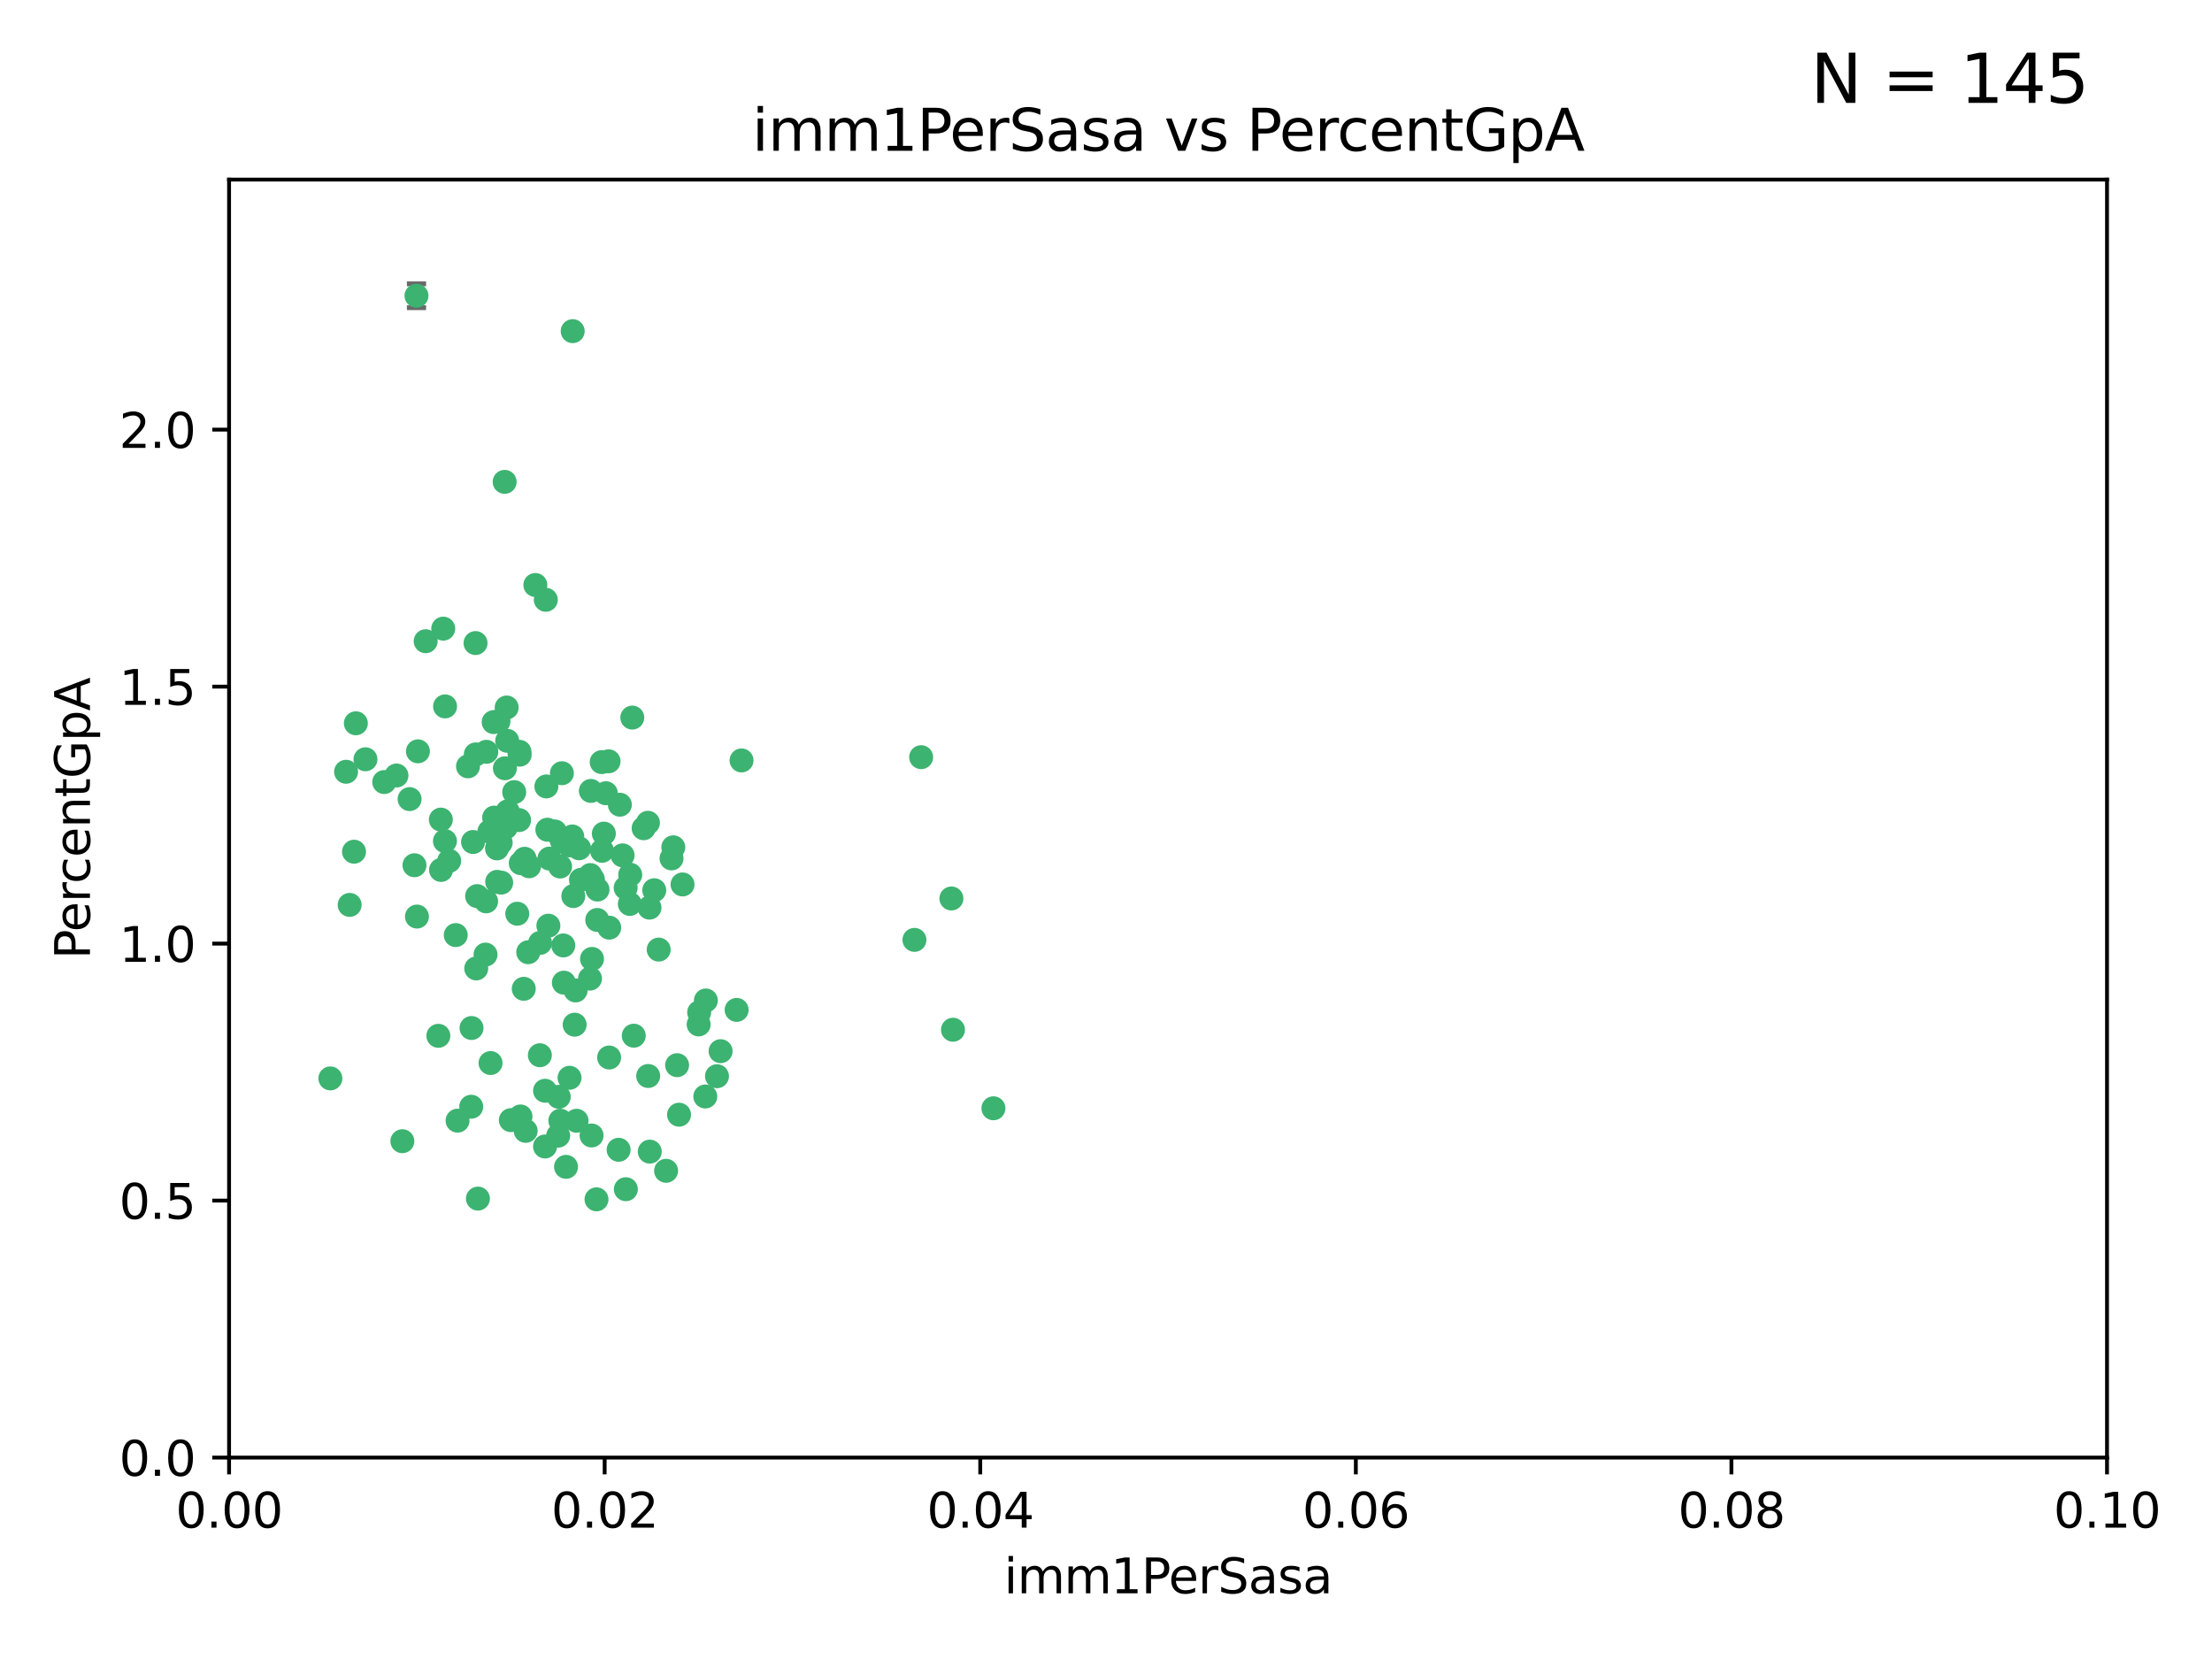 <?xml version="1.0" encoding="utf-8" standalone="no"?>
<!DOCTYPE svg PUBLIC "-//W3C//DTD SVG 1.1//EN"
  "http://www.w3.org/Graphics/SVG/1.1/DTD/svg11.dtd">
<svg xmlns:xlink="http://www.w3.org/1999/xlink" width="460.8pt" height="345.6pt" viewBox="0 0 460.8 345.6" xmlns="http://www.w3.org/2000/svg" version="1.1">
 <defs>
  <style type="text/css">*{stroke-linejoin: round; stroke-linecap: butt}</style>
 </defs>
 <g id="figure_1">
  <g id="patch_1">
   <path d="M 0 345.6 
L 460.8 345.6 
L 460.8 0 
L 0 0 
z
" style="fill: #ffffff"/>
  </g>
  <g id="axes_1">
   <g id="patch_2">
    <path d="M 47.72 303.64 
L 438.93 303.64 
L 438.93 37.411 
L 47.72 37.411 
z
" style="fill: #ffffff"/>
   </g>
   <g id="PathCollection_1">
    <defs>
     <path id="m09f20a1094" d="M 0 1.118 
C 0.297 1.118 0.581 1 0.791 0.791 
C 1 0.581 1.118 0.297 1.118 0 
C 1.118 -0.297 1 -0.581 0.791 -0.791 
C 0.581 -1 0.297 -1.118 0 -1.118 
C -0.297 -1.118 -0.581 -1 -0.791 -0.791 
C -1 -0.581 -1.118 -0.297 -1.118 0 
C -1.118 0.297 -1 0.581 -0.791 0.791 
C -0.581 1 -0.297 1.118 0 1.118 
z
" style="stroke: #3cb371"/>
    </defs>
    <g clip-path="url(#p27d3206046)">
     <use xlink:href="#m09f20a1094" x="85.328" y="166.468" style="fill: #3cb371; stroke: #3cb371"/>
     <use xlink:href="#m09f20a1094" x="73.75" y="177.426" style="fill: #3cb371; stroke: #3cb371"/>
     <use xlink:href="#m09f20a1094" x="91.836" y="170.737" style="fill: #3cb371; stroke: #3cb371"/>
     <use xlink:href="#m09f20a1094" x="92.69" y="175.212" style="fill: #3cb371; stroke: #3cb371"/>
     <use xlink:href="#m09f20a1094" x="82.59" y="161.552" style="fill: #3cb371; stroke: #3cb371"/>
     <use xlink:href="#m09f20a1094" x="74.131" y="150.674" style="fill: #3cb371; stroke: #3cb371"/>
     <use xlink:href="#m09f20a1094" x="92.715" y="147.155" style="fill: #3cb371; stroke: #3cb371"/>
     <use xlink:href="#m09f20a1094" x="72.843" y="188.505" style="fill: #3cb371; stroke: #3cb371"/>
     <use xlink:href="#m09f20a1094" x="76.133" y="158.171" style="fill: #3cb371; stroke: #3cb371"/>
     <use xlink:href="#m09f20a1094" x="137.218" y="197.816" style="fill: #3cb371; stroke: #3cb371"/>
     <use xlink:href="#m09f20a1094" x="87.062" y="156.518" style="fill: #3cb371; stroke: #3cb371"/>
     <use xlink:href="#m09f20a1094" x="105.762" y="169.01" style="fill: #3cb371; stroke: #3cb371"/>
     <use xlink:href="#m09f20a1094" x="88.672" y="133.577" style="fill: #3cb371; stroke: #3cb371"/>
     <use xlink:href="#m09f20a1094" x="86.762" y="61.614" style="fill: #3cb371; stroke: #3cb371"/>
     <use xlink:href="#m09f20a1094" x="105.549" y="147.386" style="fill: #3cb371; stroke: #3cb371"/>
     <use xlink:href="#m09f20a1094" x="103.535" y="176.738" style="fill: #3cb371; stroke: #3cb371"/>
     <use xlink:href="#m09f20a1094" x="142.186" y="184.247" style="fill: #3cb371; stroke: #3cb371"/>
     <use xlink:href="#m09f20a1094" x="102.942" y="170.322" style="fill: #3cb371; stroke: #3cb371"/>
     <use xlink:href="#m09f20a1094" x="101.312" y="156.616" style="fill: #3cb371; stroke: #3cb371"/>
     <use xlink:href="#m09f20a1094" x="154.477" y="158.411" style="fill: #3cb371; stroke: #3cb371"/>
     <use xlink:href="#m09f20a1094" x="107.116" y="165.013" style="fill: #3cb371; stroke: #3cb371"/>
     <use xlink:href="#m09f20a1094" x="108.133" y="170.839" style="fill: #3cb371; stroke: #3cb371"/>
     <use xlink:href="#m09f20a1094" x="86.859" y="190.938" style="fill: #3cb371; stroke: #3cb371"/>
     <use xlink:href="#m09f20a1094" x="101.266" y="187.771" style="fill: #3cb371; stroke: #3cb371"/>
     <use xlink:href="#m09f20a1094" x="124.47" y="185.314" style="fill: #3cb371; stroke: #3cb371"/>
     <use xlink:href="#m09f20a1094" x="91.318" y="215.78" style="fill: #3cb371; stroke: #3cb371"/>
     <use xlink:href="#m09f20a1094" x="105.18" y="160.047" style="fill: #3cb371; stroke: #3cb371"/>
     <use xlink:href="#m09f20a1094" x="99.063" y="133.961" style="fill: #3cb371; stroke: #3cb371"/>
     <use xlink:href="#m09f20a1094" x="135.03" y="224.149" style="fill: #3cb371; stroke: #3cb371"/>
     <use xlink:href="#m09f20a1094" x="80.041" y="162.915" style="fill: #3cb371; stroke: #3cb371"/>
     <use xlink:href="#m09f20a1094" x="113.82" y="163.827" style="fill: #3cb371; stroke: #3cb371"/>
     <use xlink:href="#m09f20a1094" x="122.974" y="182.29" style="fill: #3cb371; stroke: #3cb371"/>
     <use xlink:href="#m09f20a1094" x="83.818" y="237.734" style="fill: #3cb371; stroke: #3cb371"/>
     <use xlink:href="#m09f20a1094" x="105.357" y="172.384" style="fill: #3cb371; stroke: #3cb371"/>
     <use xlink:href="#m09f20a1094" x="104.3" y="175.541" style="fill: #3cb371; stroke: #3cb371"/>
     <use xlink:href="#m09f20a1094" x="116.678" y="180.512" style="fill: #3cb371; stroke: #3cb371"/>
     <use xlink:href="#m09f20a1094" x="72.091" y="160.773" style="fill: #3cb371; stroke: #3cb371"/>
     <use xlink:href="#m09f20a1094" x="102.189" y="221.452" style="fill: #3cb371; stroke: #3cb371"/>
     <use xlink:href="#m09f20a1094" x="94.94" y="194.794" style="fill: #3cb371; stroke: #3cb371"/>
     <use xlink:href="#m09f20a1094" x="108.257" y="157.214" style="fill: #3cb371; stroke: #3cb371"/>
     <use xlink:href="#m09f20a1094" x="153.455" y="210.381" style="fill: #3cb371; stroke: #3cb371"/>
     <use xlink:href="#m09f20a1094" x="99.116" y="157.156" style="fill: #3cb371; stroke: #3cb371"/>
     <use xlink:href="#m09f20a1094" x="97.493" y="159.642" style="fill: #3cb371; stroke: #3cb371"/>
     <use xlink:href="#m09f20a1094" x="121.027" y="183.277" style="fill: #3cb371; stroke: #3cb371"/>
     <use xlink:href="#m09f20a1094" x="98.227" y="214.153" style="fill: #3cb371; stroke: #3cb371"/>
     <use xlink:href="#m09f20a1094" x="135.301" y="189.078" style="fill: #3cb371; stroke: #3cb371"/>
     <use xlink:href="#m09f20a1094" x="123.51" y="183.18" style="fill: #3cb371; stroke: #3cb371"/>
     <use xlink:href="#m09f20a1094" x="147.042" y="208.419" style="fill: #3cb371; stroke: #3cb371"/>
     <use xlink:href="#m09f20a1094" x="110.218" y="180.458" style="fill: #3cb371; stroke: #3cb371"/>
     <use xlink:href="#m09f20a1094" x="119.427" y="186.669" style="fill: #3cb371; stroke: #3cb371"/>
     <use xlink:href="#m09f20a1094" x="108.213" y="156.612" style="fill: #3cb371; stroke: #3cb371"/>
     <use xlink:href="#m09f20a1094" x="91.877" y="181.224" style="fill: #3cb371; stroke: #3cb371"/>
     <use xlink:href="#m09f20a1094" x="114.449" y="178.857" style="fill: #3cb371; stroke: #3cb371"/>
     <use xlink:href="#m09f20a1094" x="190.495" y="195.794" style="fill: #3cb371; stroke: #3cb371"/>
     <use xlink:href="#m09f20a1094" x="122.906" y="203.863" style="fill: #3cb371; stroke: #3cb371"/>
     <use xlink:href="#m09f20a1094" x="119.907" y="206.326" style="fill: #3cb371; stroke: #3cb371"/>
     <use xlink:href="#m09f20a1094" x="112.464" y="219.824" style="fill: #3cb371; stroke: #3cb371"/>
     <use xlink:href="#m09f20a1094" x="101.947" y="173.231" style="fill: #3cb371; stroke: #3cb371"/>
     <use xlink:href="#m09f20a1094" x="129.13" y="167.635" style="fill: #3cb371; stroke: #3cb371"/>
     <use xlink:href="#m09f20a1094" x="98.543" y="175.402" style="fill: #3cb371; stroke: #3cb371"/>
     <use xlink:href="#m09f20a1094" x="110.038" y="198.364" style="fill: #3cb371; stroke: #3cb371"/>
     <use xlink:href="#m09f20a1094" x="109.288" y="178.895" style="fill: #3cb371; stroke: #3cb371"/>
     <use xlink:href="#m09f20a1094" x="125.794" y="173.659" style="fill: #3cb371; stroke: #3cb371"/>
     <use xlink:href="#m09f20a1094" x="106.423" y="233.343" style="fill: #3cb371; stroke: #3cb371"/>
     <use xlink:href="#m09f20a1094" x="103.572" y="183.706" style="fill: #3cb371; stroke: #3cb371"/>
     <use xlink:href="#m09f20a1094" x="139.891" y="178.823" style="fill: #3cb371; stroke: #3cb371"/>
     <use xlink:href="#m09f20a1094" x="92.334" y="130.957" style="fill: #3cb371; stroke: #3cb371"/>
     <use xlink:href="#m09f20a1094" x="124.417" y="191.645" style="fill: #3cb371; stroke: #3cb371"/>
     <use xlink:href="#m09f20a1094" x="125.414" y="177.238" style="fill: #3cb371; stroke: #3cb371"/>
     <use xlink:href="#m09f20a1094" x="99.392" y="186.674" style="fill: #3cb371; stroke: #3cb371"/>
     <use xlink:href="#m09f20a1094" x="120.64" y="176.713" style="fill: #3cb371; stroke: #3cb371"/>
     <use xlink:href="#m09f20a1094" x="119.21" y="174.251" style="fill: #3cb371; stroke: #3cb371"/>
     <use xlink:href="#m09f20a1094" x="129.694" y="178.188" style="fill: #3cb371; stroke: #3cb371"/>
     <use xlink:href="#m09f20a1094" x="104.404" y="183.865" style="fill: #3cb371; stroke: #3cb371"/>
     <use xlink:href="#m09f20a1094" x="131.284" y="182.222" style="fill: #3cb371; stroke: #3cb371"/>
     <use xlink:href="#m09f20a1094" x="86.342" y="180.245" style="fill: #3cb371; stroke: #3cb371"/>
     <use xlink:href="#m09f20a1094" x="115.592" y="173.202" style="fill: #3cb371; stroke: #3cb371"/>
     <use xlink:href="#m09f20a1094" x="93.576" y="179.334" style="fill: #3cb371; stroke: #3cb371"/>
     <use xlink:href="#m09f20a1094" x="103.841" y="150.262" style="fill: #3cb371; stroke: #3cb371"/>
     <use xlink:href="#m09f20a1094" x="134.082" y="172.541" style="fill: #3cb371; stroke: #3cb371"/>
     <use xlink:href="#m09f20a1094" x="119.302" y="68.985" style="fill: #3cb371; stroke: #3cb371"/>
     <use xlink:href="#m09f20a1094" x="108.481" y="179.815" style="fill: #3cb371; stroke: #3cb371"/>
     <use xlink:href="#m09f20a1094" x="114.236" y="192.836" style="fill: #3cb371; stroke: #3cb371"/>
     <use xlink:href="#m09f20a1094" x="136.294" y="185.452" style="fill: #3cb371; stroke: #3cb371"/>
     <use xlink:href="#m09f20a1094" x="126.203" y="165.246" style="fill: #3cb371; stroke: #3cb371"/>
     <use xlink:href="#m09f20a1094" x="119.71" y="213.461" style="fill: #3cb371; stroke: #3cb371"/>
     <use xlink:href="#m09f20a1094" x="102.839" y="150.426" style="fill: #3cb371; stroke: #3cb371"/>
     <use xlink:href="#m09f20a1094" x="118.648" y="224.522" style="fill: #3cb371; stroke: #3cb371"/>
     <use xlink:href="#m09f20a1094" x="113.541" y="227.223" style="fill: #3cb371; stroke: #3cb371"/>
     <use xlink:href="#m09f20a1094" x="117.025" y="175.129" style="fill: #3cb371; stroke: #3cb371"/>
     <use xlink:href="#m09f20a1094" x="111.522" y="121.865" style="fill: #3cb371; stroke: #3cb371"/>
     <use xlink:href="#m09f20a1094" x="120.112" y="233.476" style="fill: #3cb371; stroke: #3cb371"/>
     <use xlink:href="#m09f20a1094" x="126.78" y="158.596" style="fill: #3cb371; stroke: #3cb371"/>
     <use xlink:href="#m09f20a1094" x="118.555" y="176.11" style="fill: #3cb371; stroke: #3cb371"/>
     <use xlink:href="#m09f20a1094" x="101.145" y="198.86" style="fill: #3cb371; stroke: #3cb371"/>
     <use xlink:href="#m09f20a1094" x="140.258" y="176.511" style="fill: #3cb371; stroke: #3cb371"/>
     <use xlink:href="#m09f20a1094" x="123.089" y="164.766" style="fill: #3cb371; stroke: #3cb371"/>
     <use xlink:href="#m09f20a1094" x="113.704" y="124.947" style="fill: #3cb371; stroke: #3cb371"/>
     <use xlink:href="#m09f20a1094" x="105.661" y="154.321" style="fill: #3cb371; stroke: #3cb371"/>
     <use xlink:href="#m09f20a1094" x="145.649" y="210.887" style="fill: #3cb371; stroke: #3cb371"/>
     <use xlink:href="#m09f20a1094" x="98.164" y="230.552" style="fill: #3cb371; stroke: #3cb371"/>
     <use xlink:href="#m09f20a1094" x="134.979" y="171.401" style="fill: #3cb371; stroke: #3cb371"/>
     <use xlink:href="#m09f20a1094" x="108.43" y="232.581" style="fill: #3cb371; stroke: #3cb371"/>
     <use xlink:href="#m09f20a1094" x="114.022" y="172.846" style="fill: #3cb371; stroke: #3cb371"/>
     <use xlink:href="#m09f20a1094" x="126.894" y="220.299" style="fill: #3cb371; stroke: #3cb371"/>
     <use xlink:href="#m09f20a1094" x="99.561" y="249.691" style="fill: #3cb371; stroke: #3cb371"/>
     <use xlink:href="#m09f20a1094" x="116.398" y="228.488" style="fill: #3cb371; stroke: #3cb371"/>
     <use xlink:href="#m09f20a1094" x="128.871" y="239.521" style="fill: #3cb371; stroke: #3cb371"/>
     <use xlink:href="#m09f20a1094" x="105.128" y="100.38" style="fill: #3cb371; stroke: #3cb371"/>
     <use xlink:href="#m09f20a1094" x="124.263" y="249.845" style="fill: #3cb371; stroke: #3cb371"/>
     <use xlink:href="#m09f20a1094" x="116.73" y="233.457" style="fill: #3cb371; stroke: #3cb371"/>
     <use xlink:href="#m09f20a1094" x="198.195" y="187.17" style="fill: #3cb371; stroke: #3cb371"/>
     <use xlink:href="#m09f20a1094" x="191.893" y="157.734" style="fill: #3cb371; stroke: #3cb371"/>
     <use xlink:href="#m09f20a1094" x="130.376" y="247.733" style="fill: #3cb371; stroke: #3cb371"/>
     <use xlink:href="#m09f20a1094" x="198.524" y="214.513" style="fill: #3cb371; stroke: #3cb371"/>
     <use xlink:href="#m09f20a1094" x="117.052" y="161.077" style="fill: #3cb371; stroke: #3cb371"/>
     <use xlink:href="#m09f20a1094" x="107.756" y="190.347" style="fill: #3cb371; stroke: #3cb371"/>
     <use xlink:href="#m09f20a1094" x="113.539" y="238.835" style="fill: #3cb371; stroke: #3cb371"/>
     <use xlink:href="#m09f20a1094" x="146.925" y="228.418" style="fill: #3cb371; stroke: #3cb371"/>
     <use xlink:href="#m09f20a1094" x="68.824" y="224.651" style="fill: #3cb371; stroke: #3cb371"/>
     <use xlink:href="#m09f20a1094" x="145.541" y="213.407" style="fill: #3cb371; stroke: #3cb371"/>
     <use xlink:href="#m09f20a1094" x="123.237" y="236.541" style="fill: #3cb371; stroke: #3cb371"/>
     <use xlink:href="#m09f20a1094" x="117.916" y="243.075" style="fill: #3cb371; stroke: #3cb371"/>
     <use xlink:href="#m09f20a1094" x="109.508" y="235.578" style="fill: #3cb371; stroke: #3cb371"/>
     <use xlink:href="#m09f20a1094" x="95.317" y="233.452" style="fill: #3cb371; stroke: #3cb371"/>
     <use xlink:href="#m09f20a1094" x="206.948" y="230.875" style="fill: #3cb371; stroke: #3cb371"/>
     <use xlink:href="#m09f20a1094" x="109.108" y="205.985" style="fill: #3cb371; stroke: #3cb371"/>
     <use xlink:href="#m09f20a1094" x="131.205" y="188.309" style="fill: #3cb371; stroke: #3cb371"/>
     <use xlink:href="#m09f20a1094" x="116.278" y="236.58" style="fill: #3cb371; stroke: #3cb371"/>
     <use xlink:href="#m09f20a1094" x="141.052" y="221.897" style="fill: #3cb371; stroke: #3cb371"/>
     <use xlink:href="#m09f20a1094" x="130.337" y="184.957" style="fill: #3cb371; stroke: #3cb371"/>
     <use xlink:href="#m09f20a1094" x="138.759" y="243.899" style="fill: #3cb371; stroke: #3cb371"/>
     <use xlink:href="#m09f20a1094" x="125.338" y="158.76" style="fill: #3cb371; stroke: #3cb371"/>
     <use xlink:href="#m09f20a1094" x="99.21" y="201.741" style="fill: #3cb371; stroke: #3cb371"/>
     <use xlink:href="#m09f20a1094" x="141.457" y="232.211" style="fill: #3cb371; stroke: #3cb371"/>
     <use xlink:href="#m09f20a1094" x="117.345" y="196.951" style="fill: #3cb371; stroke: #3cb371"/>
     <use xlink:href="#m09f20a1094" x="132.024" y="215.753" style="fill: #3cb371; stroke: #3cb371"/>
     <use xlink:href="#m09f20a1094" x="135.356" y="239.906" style="fill: #3cb371; stroke: #3cb371"/>
     <use xlink:href="#m09f20a1094" x="112.507" y="196.429" style="fill: #3cb371; stroke: #3cb371"/>
     <use xlink:href="#m09f20a1094" x="126.914" y="193.248" style="fill: #3cb371; stroke: #3cb371"/>
     <use xlink:href="#m09f20a1094" x="123.327" y="199.759" style="fill: #3cb371; stroke: #3cb371"/>
     <use xlink:href="#m09f20a1094" x="131.718" y="149.487" style="fill: #3cb371; stroke: #3cb371"/>
     <use xlink:href="#m09f20a1094" x="150.115" y="218.978" style="fill: #3cb371; stroke: #3cb371"/>
     <use xlink:href="#m09f20a1094" x="149.36" y="224.195" style="fill: #3cb371; stroke: #3cb371"/>
     <use xlink:href="#m09f20a1094" x="117.464" y="204.705" style="fill: #3cb371; stroke: #3cb371"/>
    </g>
   </g>
   <g id="matplotlib.axis_1">
    <g id="xtick_1">
     <g id="line2d_1">
      <defs>
       <path id="m7634b4db9b" d="M 0 0 
L 0 3.5 
" style="stroke: #000000; stroke-width: 0.8"/>
      </defs>
      <g>
       <use xlink:href="#m7634b4db9b" x="47.72" y="303.64" style="stroke: #000000; stroke-width: 0.8"/>
      </g>
     </g>
     <g id="text_1">
      <!-- 0.00 -->
      <g transform="translate(36.587 318.238)scale(0.1 -0.1)">
       <defs>
        <path id="DejaVuSans-30" d="M 2034 4250 
Q 1547 4250 1301 3770 
Q 1056 3291 1056 2328 
Q 1056 1369 1301 889 
Q 1547 409 2034 409 
Q 2525 409 2770 889 
Q 3016 1369 3016 2328 
Q 3016 3291 2770 3770 
Q 2525 4250 2034 4250 
z
M 2034 4750 
Q 2819 4750 3233 4129 
Q 3647 3509 3647 2328 
Q 3647 1150 3233 529 
Q 2819 -91 2034 -91 
Q 1250 -91 836 529 
Q 422 1150 422 2328 
Q 422 3509 836 4129 
Q 1250 4750 2034 4750 
z
" transform="scale(0.016)"/>
        <path id="DejaVuSans-2e" d="M 684 794 
L 1344 794 
L 1344 0 
L 684 0 
L 684 794 
z
" transform="scale(0.016)"/>
       </defs>
       <use xlink:href="#DejaVuSans-30"/>
       <use xlink:href="#DejaVuSans-2e" x="63.623"/>
       <use xlink:href="#DejaVuSans-30" x="95.41"/>
       <use xlink:href="#DejaVuSans-30" x="159.033"/>
      </g>
     </g>
    </g>
    <g id="xtick_2">
     <g id="line2d_2">
      <g>
       <use xlink:href="#m7634b4db9b" x="125.962" y="303.64" style="stroke: #000000; stroke-width: 0.8"/>
      </g>
     </g>
     <g id="text_2">
      <!-- 0.02 -->
      <g transform="translate(114.829 318.238)scale(0.1 -0.1)">
       <defs>
        <path id="DejaVuSans-32" d="M 1228 531 
L 3431 531 
L 3431 0 
L 469 0 
L 469 531 
Q 828 903 1448 1529 
Q 2069 2156 2228 2338 
Q 2531 2678 2651 2914 
Q 2772 3150 2772 3378 
Q 2772 3750 2511 3984 
Q 2250 4219 1831 4219 
Q 1534 4219 1204 4116 
Q 875 4013 500 3803 
L 500 4441 
Q 881 4594 1212 4672 
Q 1544 4750 1819 4750 
Q 2544 4750 2975 4387 
Q 3406 4025 3406 3419 
Q 3406 3131 3298 2873 
Q 3191 2616 2906 2266 
Q 2828 2175 2409 1742 
Q 1991 1309 1228 531 
z
" transform="scale(0.016)"/>
       </defs>
       <use xlink:href="#DejaVuSans-30"/>
       <use xlink:href="#DejaVuSans-2e" x="63.623"/>
       <use xlink:href="#DejaVuSans-30" x="95.41"/>
       <use xlink:href="#DejaVuSans-32" x="159.033"/>
      </g>
     </g>
    </g>
    <g id="xtick_3">
     <g id="line2d_3">
      <g>
       <use xlink:href="#m7634b4db9b" x="204.204" y="303.64" style="stroke: #000000; stroke-width: 0.8"/>
      </g>
     </g>
     <g id="text_3">
      <!-- 0.04 -->
      <g transform="translate(193.071 318.238)scale(0.1 -0.1)">
       <defs>
        <path id="DejaVuSans-34" d="M 2419 4116 
L 825 1625 
L 2419 1625 
L 2419 4116 
z
M 2253 4666 
L 3047 4666 
L 3047 1625 
L 3713 1625 
L 3713 1100 
L 3047 1100 
L 3047 0 
L 2419 0 
L 2419 1100 
L 313 1100 
L 313 1709 
L 2253 4666 
z
" transform="scale(0.016)"/>
       </defs>
       <use xlink:href="#DejaVuSans-30"/>
       <use xlink:href="#DejaVuSans-2e" x="63.623"/>
       <use xlink:href="#DejaVuSans-30" x="95.41"/>
       <use xlink:href="#DejaVuSans-34" x="159.033"/>
      </g>
     </g>
    </g>
    <g id="xtick_4">
     <g id="line2d_4">
      <g>
       <use xlink:href="#m7634b4db9b" x="282.446" y="303.64" style="stroke: #000000; stroke-width: 0.8"/>
      </g>
     </g>
     <g id="text_4">
      <!-- 0.06 -->
      <g transform="translate(271.313 318.238)scale(0.1 -0.1)">
       <defs>
        <path id="DejaVuSans-36" d="M 2113 2584 
Q 1688 2584 1439 2293 
Q 1191 2003 1191 1497 
Q 1191 994 1439 701 
Q 1688 409 2113 409 
Q 2538 409 2786 701 
Q 3034 994 3034 1497 
Q 3034 2003 2786 2293 
Q 2538 2584 2113 2584 
z
M 3366 4563 
L 3366 3988 
Q 3128 4100 2886 4159 
Q 2644 4219 2406 4219 
Q 1781 4219 1451 3797 
Q 1122 3375 1075 2522 
Q 1259 2794 1537 2939 
Q 1816 3084 2150 3084 
Q 2853 3084 3261 2657 
Q 3669 2231 3669 1497 
Q 3669 778 3244 343 
Q 2819 -91 2113 -91 
Q 1303 -91 875 529 
Q 447 1150 447 2328 
Q 447 3434 972 4092 
Q 1497 4750 2381 4750 
Q 2619 4750 2861 4703 
Q 3103 4656 3366 4563 
z
" transform="scale(0.016)"/>
       </defs>
       <use xlink:href="#DejaVuSans-30"/>
       <use xlink:href="#DejaVuSans-2e" x="63.623"/>
       <use xlink:href="#DejaVuSans-30" x="95.41"/>
       <use xlink:href="#DejaVuSans-36" x="159.033"/>
      </g>
     </g>
    </g>
    <g id="xtick_5">
     <g id="line2d_5">
      <g>
       <use xlink:href="#m7634b4db9b" x="360.688" y="303.64" style="stroke: #000000; stroke-width: 0.8"/>
      </g>
     </g>
     <g id="text_5">
      <!-- 0.08 -->
      <g transform="translate(349.555 318.238)scale(0.1 -0.1)">
       <defs>
        <path id="DejaVuSans-38" d="M 2034 2216 
Q 1584 2216 1326 1975 
Q 1069 1734 1069 1313 
Q 1069 891 1326 650 
Q 1584 409 2034 409 
Q 2484 409 2743 651 
Q 3003 894 3003 1313 
Q 3003 1734 2745 1975 
Q 2488 2216 2034 2216 
z
M 1403 2484 
Q 997 2584 770 2862 
Q 544 3141 544 3541 
Q 544 4100 942 4425 
Q 1341 4750 2034 4750 
Q 2731 4750 3128 4425 
Q 3525 4100 3525 3541 
Q 3525 3141 3298 2862 
Q 3072 2584 2669 2484 
Q 3125 2378 3379 2068 
Q 3634 1759 3634 1313 
Q 3634 634 3220 271 
Q 2806 -91 2034 -91 
Q 1263 -91 848 271 
Q 434 634 434 1313 
Q 434 1759 690 2068 
Q 947 2378 1403 2484 
z
M 1172 3481 
Q 1172 3119 1398 2916 
Q 1625 2713 2034 2713 
Q 2441 2713 2670 2916 
Q 2900 3119 2900 3481 
Q 2900 3844 2670 4047 
Q 2441 4250 2034 4250 
Q 1625 4250 1398 4047 
Q 1172 3844 1172 3481 
z
" transform="scale(0.016)"/>
       </defs>
       <use xlink:href="#DejaVuSans-30"/>
       <use xlink:href="#DejaVuSans-2e" x="63.623"/>
       <use xlink:href="#DejaVuSans-30" x="95.41"/>
       <use xlink:href="#DejaVuSans-38" x="159.033"/>
      </g>
     </g>
    </g>
    <g id="xtick_6">
     <g id="line2d_6">
      <g>
       <use xlink:href="#m7634b4db9b" x="438.93" y="303.64" style="stroke: #000000; stroke-width: 0.8"/>
      </g>
     </g>
     <g id="text_6">
      <!-- 0.10 -->
      <g transform="translate(427.797 318.238)scale(0.1 -0.1)">
       <defs>
        <path id="DejaVuSans-31" d="M 794 531 
L 1825 531 
L 1825 4091 
L 703 3866 
L 703 4441 
L 1819 4666 
L 2450 4666 
L 2450 531 
L 3481 531 
L 3481 0 
L 794 0 
L 794 531 
z
" transform="scale(0.016)"/>
       </defs>
       <use xlink:href="#DejaVuSans-30"/>
       <use xlink:href="#DejaVuSans-2e" x="63.623"/>
       <use xlink:href="#DejaVuSans-31" x="95.41"/>
       <use xlink:href="#DejaVuSans-30" x="159.033"/>
      </g>
     </g>
    </g>
    <g id="text_7">
     <!-- imm1PerSasa -->
     <g transform="translate(209.141 331.917)scale(0.1 -0.1)">
      <defs>
       <path id="DejaVuSans-69" d="M 603 3500 
L 1178 3500 
L 1178 0 
L 603 0 
L 603 3500 
z
M 603 4863 
L 1178 4863 
L 1178 4134 
L 603 4134 
L 603 4863 
z
" transform="scale(0.016)"/>
       <path id="DejaVuSans-6d" d="M 3328 2828 
Q 3544 3216 3844 3400 
Q 4144 3584 4550 3584 
Q 5097 3584 5394 3201 
Q 5691 2819 5691 2113 
L 5691 0 
L 5113 0 
L 5113 2094 
Q 5113 2597 4934 2840 
Q 4756 3084 4391 3084 
Q 3944 3084 3684 2787 
Q 3425 2491 3425 1978 
L 3425 0 
L 2847 0 
L 2847 2094 
Q 2847 2600 2669 2842 
Q 2491 3084 2119 3084 
Q 1678 3084 1418 2786 
Q 1159 2488 1159 1978 
L 1159 0 
L 581 0 
L 581 3500 
L 1159 3500 
L 1159 2956 
Q 1356 3278 1631 3431 
Q 1906 3584 2284 3584 
Q 2666 3584 2933 3390 
Q 3200 3197 3328 2828 
z
" transform="scale(0.016)"/>
       <path id="DejaVuSans-50" d="M 1259 4147 
L 1259 2394 
L 2053 2394 
Q 2494 2394 2734 2622 
Q 2975 2850 2975 3272 
Q 2975 3691 2734 3919 
Q 2494 4147 2053 4147 
L 1259 4147 
z
M 628 4666 
L 2053 4666 
Q 2838 4666 3239 4311 
Q 3641 3956 3641 3272 
Q 3641 2581 3239 2228 
Q 2838 1875 2053 1875 
L 1259 1875 
L 1259 0 
L 628 0 
L 628 4666 
z
" transform="scale(0.016)"/>
       <path id="DejaVuSans-65" d="M 3597 1894 
L 3597 1613 
L 953 1613 
Q 991 1019 1311 708 
Q 1631 397 2203 397 
Q 2534 397 2845 478 
Q 3156 559 3463 722 
L 3463 178 
Q 3153 47 2828 -22 
Q 2503 -91 2169 -91 
Q 1331 -91 842 396 
Q 353 884 353 1716 
Q 353 2575 817 3079 
Q 1281 3584 2069 3584 
Q 2775 3584 3186 3129 
Q 3597 2675 3597 1894 
z
M 3022 2063 
Q 3016 2534 2758 2815 
Q 2500 3097 2075 3097 
Q 1594 3097 1305 2825 
Q 1016 2553 972 2059 
L 3022 2063 
z
" transform="scale(0.016)"/>
       <path id="DejaVuSans-72" d="M 2631 2963 
Q 2534 3019 2420 3045 
Q 2306 3072 2169 3072 
Q 1681 3072 1420 2755 
Q 1159 2438 1159 1844 
L 1159 0 
L 581 0 
L 581 3500 
L 1159 3500 
L 1159 2956 
Q 1341 3275 1631 3429 
Q 1922 3584 2338 3584 
Q 2397 3584 2469 3576 
Q 2541 3569 2628 3553 
L 2631 2963 
z
" transform="scale(0.016)"/>
       <path id="DejaVuSans-53" d="M 3425 4513 
L 3425 3897 
Q 3066 4069 2747 4153 
Q 2428 4238 2131 4238 
Q 1616 4238 1336 4038 
Q 1056 3838 1056 3469 
Q 1056 3159 1242 3001 
Q 1428 2844 1947 2747 
L 2328 2669 
Q 3034 2534 3370 2195 
Q 3706 1856 3706 1288 
Q 3706 609 3251 259 
Q 2797 -91 1919 -91 
Q 1588 -91 1214 -16 
Q 841 59 441 206 
L 441 856 
Q 825 641 1194 531 
Q 1563 422 1919 422 
Q 2459 422 2753 634 
Q 3047 847 3047 1241 
Q 3047 1584 2836 1778 
Q 2625 1972 2144 2069 
L 1759 2144 
Q 1053 2284 737 2584 
Q 422 2884 422 3419 
Q 422 4038 858 4394 
Q 1294 4750 2059 4750 
Q 2388 4750 2728 4690 
Q 3069 4631 3425 4513 
z
" transform="scale(0.016)"/>
       <path id="DejaVuSans-61" d="M 2194 1759 
Q 1497 1759 1228 1600 
Q 959 1441 959 1056 
Q 959 750 1161 570 
Q 1363 391 1709 391 
Q 2188 391 2477 730 
Q 2766 1069 2766 1631 
L 2766 1759 
L 2194 1759 
z
M 3341 1997 
L 3341 0 
L 2766 0 
L 2766 531 
Q 2569 213 2275 61 
Q 1981 -91 1556 -91 
Q 1019 -91 701 211 
Q 384 513 384 1019 
Q 384 1609 779 1909 
Q 1175 2209 1959 2209 
L 2766 2209 
L 2766 2266 
Q 2766 2663 2505 2880 
Q 2244 3097 1772 3097 
Q 1472 3097 1187 3025 
Q 903 2953 641 2809 
L 641 3341 
Q 956 3463 1253 3523 
Q 1550 3584 1831 3584 
Q 2591 3584 2966 3190 
Q 3341 2797 3341 1997 
z
" transform="scale(0.016)"/>
       <path id="DejaVuSans-73" d="M 2834 3397 
L 2834 2853 
Q 2591 2978 2328 3040 
Q 2066 3103 1784 3103 
Q 1356 3103 1142 2972 
Q 928 2841 928 2578 
Q 928 2378 1081 2264 
Q 1234 2150 1697 2047 
L 1894 2003 
Q 2506 1872 2764 1633 
Q 3022 1394 3022 966 
Q 3022 478 2636 193 
Q 2250 -91 1575 -91 
Q 1294 -91 989 -36 
Q 684 19 347 128 
L 347 722 
Q 666 556 975 473 
Q 1284 391 1588 391 
Q 1994 391 2212 530 
Q 2431 669 2431 922 
Q 2431 1156 2273 1281 
Q 2116 1406 1581 1522 
L 1381 1569 
Q 847 1681 609 1914 
Q 372 2147 372 2553 
Q 372 3047 722 3315 
Q 1072 3584 1716 3584 
Q 2034 3584 2315 3537 
Q 2597 3491 2834 3397 
z
" transform="scale(0.016)"/>
      </defs>
      <use xlink:href="#DejaVuSans-69"/>
      <use xlink:href="#DejaVuSans-6d" x="27.783"/>
      <use xlink:href="#DejaVuSans-6d" x="125.195"/>
      <use xlink:href="#DejaVuSans-31" x="222.607"/>
      <use xlink:href="#DejaVuSans-50" x="286.23"/>
      <use xlink:href="#DejaVuSans-65" x="342.908"/>
      <use xlink:href="#DejaVuSans-72" x="404.432"/>
      <use xlink:href="#DejaVuSans-53" x="445.545"/>
      <use xlink:href="#DejaVuSans-61" x="509.021"/>
      <use xlink:href="#DejaVuSans-73" x="570.301"/>
      <use xlink:href="#DejaVuSans-61" x="622.4"/>
     </g>
    </g>
   </g>
   <g id="matplotlib.axis_2">
    <g id="ytick_1">
     <g id="line2d_7">
      <defs>
       <path id="me2d729fcd8" d="M 0 0 
L -3.5 0 
" style="stroke: #000000; stroke-width: 0.8"/>
      </defs>
      <g>
       <use xlink:href="#me2d729fcd8" x="47.72" y="303.64" style="stroke: #000000; stroke-width: 0.8"/>
      </g>
     </g>
     <g id="text_8">
      <!-- 0.0 -->
      <g transform="translate(24.817 307.439)scale(0.1 -0.1)">
       <use xlink:href="#DejaVuSans-30"/>
       <use xlink:href="#DejaVuSans-2e" x="63.623"/>
       <use xlink:href="#DejaVuSans-30" x="95.41"/>
      </g>
     </g>
    </g>
    <g id="ytick_2">
     <g id="line2d_8">
      <g>
       <use xlink:href="#me2d729fcd8" x="47.72" y="250.105" style="stroke: #000000; stroke-width: 0.8"/>
      </g>
     </g>
     <g id="text_9">
      <!-- 0.5 -->
      <g transform="translate(24.817 253.905)scale(0.1 -0.1)">
       <defs>
        <path id="DejaVuSans-35" d="M 691 4666 
L 3169 4666 
L 3169 4134 
L 1269 4134 
L 1269 2991 
Q 1406 3038 1543 3061 
Q 1681 3084 1819 3084 
Q 2600 3084 3056 2656 
Q 3513 2228 3513 1497 
Q 3513 744 3044 326 
Q 2575 -91 1722 -91 
Q 1428 -91 1123 -41 
Q 819 9 494 109 
L 494 744 
Q 775 591 1075 516 
Q 1375 441 1709 441 
Q 2250 441 2565 725 
Q 2881 1009 2881 1497 
Q 2881 1984 2565 2268 
Q 2250 2553 1709 2553 
Q 1456 2553 1204 2497 
Q 953 2441 691 2322 
L 691 4666 
z
" transform="scale(0.016)"/>
       </defs>
       <use xlink:href="#DejaVuSans-30"/>
       <use xlink:href="#DejaVuSans-2e" x="63.623"/>
       <use xlink:href="#DejaVuSans-35" x="95.41"/>
      </g>
     </g>
    </g>
    <g id="ytick_3">
     <g id="line2d_9">
      <g>
       <use xlink:href="#me2d729fcd8" x="47.72" y="196.571" style="stroke: #000000; stroke-width: 0.8"/>
      </g>
     </g>
     <g id="text_10">
      <!-- 1.0 -->
      <g transform="translate(24.817 200.37)scale(0.1 -0.1)">
       <use xlink:href="#DejaVuSans-31"/>
       <use xlink:href="#DejaVuSans-2e" x="63.623"/>
       <use xlink:href="#DejaVuSans-30" x="95.41"/>
      </g>
     </g>
    </g>
    <g id="ytick_4">
     <g id="line2d_10">
      <g>
       <use xlink:href="#me2d729fcd8" x="47.72" y="143.036" style="stroke: #000000; stroke-width: 0.8"/>
      </g>
     </g>
     <g id="text_11">
      <!-- 1.5 -->
      <g transform="translate(24.817 146.835)scale(0.1 -0.1)">
       <use xlink:href="#DejaVuSans-31"/>
       <use xlink:href="#DejaVuSans-2e" x="63.623"/>
       <use xlink:href="#DejaVuSans-35" x="95.41"/>
      </g>
     </g>
    </g>
    <g id="ytick_5">
     <g id="line2d_11">
      <g>
       <use xlink:href="#me2d729fcd8" x="47.72" y="89.501" style="stroke: #000000; stroke-width: 0.8"/>
      </g>
     </g>
     <g id="text_12">
      <!-- 2.0 -->
      <g transform="translate(24.817 93.301)scale(0.1 -0.1)">
       <use xlink:href="#DejaVuSans-32"/>
       <use xlink:href="#DejaVuSans-2e" x="63.623"/>
       <use xlink:href="#DejaVuSans-30" x="95.41"/>
      </g>
     </g>
    </g>
    <g id="text_13">
     <!-- PercentGpA -->
     <g transform="translate(18.737 199.802)rotate(-90)scale(0.1 -0.1)">
      <defs>
       <path id="DejaVuSans-63" d="M 3122 3366 
L 3122 2828 
Q 2878 2963 2633 3030 
Q 2388 3097 2138 3097 
Q 1578 3097 1268 2742 
Q 959 2388 959 1747 
Q 959 1106 1268 751 
Q 1578 397 2138 397 
Q 2388 397 2633 464 
Q 2878 531 3122 666 
L 3122 134 
Q 2881 22 2623 -34 
Q 2366 -91 2075 -91 
Q 1284 -91 818 406 
Q 353 903 353 1747 
Q 353 2603 823 3093 
Q 1294 3584 2113 3584 
Q 2378 3584 2631 3529 
Q 2884 3475 3122 3366 
z
" transform="scale(0.016)"/>
       <path id="DejaVuSans-6e" d="M 3513 2113 
L 3513 0 
L 2938 0 
L 2938 2094 
Q 2938 2591 2744 2837 
Q 2550 3084 2163 3084 
Q 1697 3084 1428 2787 
Q 1159 2491 1159 1978 
L 1159 0 
L 581 0 
L 581 3500 
L 1159 3500 
L 1159 2956 
Q 1366 3272 1645 3428 
Q 1925 3584 2291 3584 
Q 2894 3584 3203 3211 
Q 3513 2838 3513 2113 
z
" transform="scale(0.016)"/>
       <path id="DejaVuSans-74" d="M 1172 4494 
L 1172 3500 
L 2356 3500 
L 2356 3053 
L 1172 3053 
L 1172 1153 
Q 1172 725 1289 603 
Q 1406 481 1766 481 
L 2356 481 
L 2356 0 
L 1766 0 
Q 1100 0 847 248 
Q 594 497 594 1153 
L 594 3053 
L 172 3053 
L 172 3500 
L 594 3500 
L 594 4494 
L 1172 4494 
z
" transform="scale(0.016)"/>
       <path id="DejaVuSans-47" d="M 3809 666 
L 3809 1919 
L 2778 1919 
L 2778 2438 
L 4434 2438 
L 4434 434 
Q 4069 175 3628 42 
Q 3188 -91 2688 -91 
Q 1594 -91 976 548 
Q 359 1188 359 2328 
Q 359 3472 976 4111 
Q 1594 4750 2688 4750 
Q 3144 4750 3555 4637 
Q 3966 4525 4313 4306 
L 4313 3634 
Q 3963 3931 3569 4081 
Q 3175 4231 2741 4231 
Q 1884 4231 1454 3753 
Q 1025 3275 1025 2328 
Q 1025 1384 1454 906 
Q 1884 428 2741 428 
Q 3075 428 3337 486 
Q 3600 544 3809 666 
z
" transform="scale(0.016)"/>
       <path id="DejaVuSans-70" d="M 1159 525 
L 1159 -1331 
L 581 -1331 
L 581 3500 
L 1159 3500 
L 1159 2969 
Q 1341 3281 1617 3432 
Q 1894 3584 2278 3584 
Q 2916 3584 3314 3078 
Q 3713 2572 3713 1747 
Q 3713 922 3314 415 
Q 2916 -91 2278 -91 
Q 1894 -91 1617 61 
Q 1341 213 1159 525 
z
M 3116 1747 
Q 3116 2381 2855 2742 
Q 2594 3103 2138 3103 
Q 1681 3103 1420 2742 
Q 1159 2381 1159 1747 
Q 1159 1113 1420 752 
Q 1681 391 2138 391 
Q 2594 391 2855 752 
Q 3116 1113 3116 1747 
z
" transform="scale(0.016)"/>
       <path id="DejaVuSans-41" d="M 2188 4044 
L 1331 1722 
L 3047 1722 
L 2188 4044 
z
M 1831 4666 
L 2547 4666 
L 4325 0 
L 3669 0 
L 3244 1197 
L 1141 1197 
L 716 0 
L 50 0 
L 1831 4666 
z
" transform="scale(0.016)"/>
      </defs>
      <use xlink:href="#DejaVuSans-50"/>
      <use xlink:href="#DejaVuSans-65" x="56.678"/>
      <use xlink:href="#DejaVuSans-72" x="118.201"/>
      <use xlink:href="#DejaVuSans-63" x="157.064"/>
      <use xlink:href="#DejaVuSans-65" x="212.045"/>
      <use xlink:href="#DejaVuSans-6e" x="273.568"/>
      <use xlink:href="#DejaVuSans-74" x="336.947"/>
      <use xlink:href="#DejaVuSans-47" x="376.156"/>
      <use xlink:href="#DejaVuSans-70" x="453.646"/>
      <use xlink:href="#DejaVuSans-41" x="517.123"/>
     </g>
    </g>
   </g>
   <g id="LineCollection_1">
    <path d="M 85.328 166.567 
L 85.328 166.369 
" clip-path="url(#p27d3206046)" style="fill: none; stroke: #696969"/>
    <path d="M 73.75 177.476 
L 73.75 177.376 
" clip-path="url(#p27d3206046)" style="fill: none; stroke: #696969"/>
    <path d="M 91.836 170.789 
L 91.836 170.686 
" clip-path="url(#p27d3206046)" style="fill: none; stroke: #696969"/>
    <path d="M 92.69 175.258 
L 92.69 175.167 
" clip-path="url(#p27d3206046)" style="fill: none; stroke: #696969"/>
    <path d="M 82.59 161.677 
L 82.59 161.426 
" clip-path="url(#p27d3206046)" style="fill: none; stroke: #696969"/>
    <path d="M 74.131 151.018 
L 74.131 150.331 
" clip-path="url(#p27d3206046)" style="fill: none; stroke: #696969"/>
    <path d="M 92.715 147.254 
L 92.715 147.057 
" clip-path="url(#p27d3206046)" style="fill: none; stroke: #696969"/>
    <path d="M 72.843 188.662 
L 72.843 188.348 
" clip-path="url(#p27d3206046)" style="fill: none; stroke: #696969"/>
    <path d="M 76.133 158.225 
L 76.133 158.118 
" clip-path="url(#p27d3206046)" style="fill: none; stroke: #696969"/>
    <path d="M 137.218 197.834 
L 137.218 197.797 
" clip-path="url(#p27d3206046)" style="fill: none; stroke: #696969"/>
    <path d="M 87.062 156.58 
L 87.062 156.457 
" clip-path="url(#p27d3206046)" style="fill: none; stroke: #696969"/>
    <path d="M 105.762 169.203 
L 105.762 168.817 
" clip-path="url(#p27d3206046)" style="fill: none; stroke: #696969"/>
    <path d="M 88.672 133.684 
L 88.672 133.47 
" clip-path="url(#p27d3206046)" style="fill: none; stroke: #696969"/>
    <path d="M 86.762 64.1 
L 86.762 59.128 
" clip-path="url(#p27d3206046)" style="fill: none; stroke: #696969"/>
    <path d="M 105.549 147.639 
L 105.549 147.133 
" clip-path="url(#p27d3206046)" style="fill: none; stroke: #696969"/>
    <path d="M 103.535 177.161 
L 103.535 176.315 
" clip-path="url(#p27d3206046)" style="fill: none; stroke: #696969"/>
    <path d="M 142.186 184.315 
L 142.186 184.179 
" clip-path="url(#p27d3206046)" style="fill: none; stroke: #696969"/>
    <path d="M 102.942 170.497 
L 102.942 170.148 
" clip-path="url(#p27d3206046)" style="fill: none; stroke: #696969"/>
    <path d="M 101.312 156.793 
L 101.312 156.439 
" clip-path="url(#p27d3206046)" style="fill: none; stroke: #696969"/>
    <path d="M 154.477 158.729 
L 154.477 158.094 
" clip-path="url(#p27d3206046)" style="fill: none; stroke: #696969"/>
    <path d="M 107.116 165.183 
L 107.116 164.843 
" clip-path="url(#p27d3206046)" style="fill: none; stroke: #696969"/>
    <path d="M 108.133 170.987 
L 108.133 170.691 
" clip-path="url(#p27d3206046)" style="fill: none; stroke: #696969"/>
    <path d="M 86.859 191.16 
L 86.859 190.715 
" clip-path="url(#p27d3206046)" style="fill: none; stroke: #696969"/>
    <path d="M 101.266 188.498 
L 101.266 187.045 
" clip-path="url(#p27d3206046)" style="fill: none; stroke: #696969"/>
    <path d="M 124.47 185.378 
L 124.47 185.251 
" clip-path="url(#p27d3206046)" style="fill: none; stroke: #696969"/>
    <path d="M 91.318 216.077 
L 91.318 215.482 
" clip-path="url(#p27d3206046)" style="fill: none; stroke: #696969"/>
    <path d="M 105.18 160.208 
L 105.18 159.886 
" clip-path="url(#p27d3206046)" style="fill: none; stroke: #696969"/>
    <path d="M 99.063 134.628 
L 99.063 133.293 
" clip-path="url(#p27d3206046)" style="fill: none; stroke: #696969"/>
    <path d="M 135.03 224.309 
L 135.03 223.989 
" clip-path="url(#p27d3206046)" style="fill: none; stroke: #696969"/>
    <path d="M 80.041 162.954 
L 80.041 162.875 
" clip-path="url(#p27d3206046)" style="fill: none; stroke: #696969"/>
    <path d="M 113.82 163.992 
L 113.82 163.662 
" clip-path="url(#p27d3206046)" style="fill: none; stroke: #696969"/>
    <path d="M 122.974 182.37 
L 122.974 182.209 
" clip-path="url(#p27d3206046)" style="fill: none; stroke: #696969"/>
    <path d="M 83.818 237.801 
L 83.818 237.667 
" clip-path="url(#p27d3206046)" style="fill: none; stroke: #696969"/>
    <path d="M 105.357 172.648 
L 105.357 172.12 
" clip-path="url(#p27d3206046)" style="fill: none; stroke: #696969"/>
    <path d="M 104.3 175.623 
L 104.3 175.459 
" clip-path="url(#p27d3206046)" style="fill: none; stroke: #696969"/>
    <path d="M 116.678 180.616 
L 116.678 180.408 
" clip-path="url(#p27d3206046)" style="fill: none; stroke: #696969"/>
    <path d="M 72.091 161.174 
L 72.091 160.371 
" clip-path="url(#p27d3206046)" style="fill: none; stroke: #696969"/>
    <path d="M 102.189 221.532 
L 102.189 221.371 
" clip-path="url(#p27d3206046)" style="fill: none; stroke: #696969"/>
    <path d="M 94.94 194.872 
L 94.94 194.717 
" clip-path="url(#p27d3206046)" style="fill: none; stroke: #696969"/>
    <path d="M 108.257 157.377 
L 108.257 157.052 
" clip-path="url(#p27d3206046)" style="fill: none; stroke: #696969"/>
    <path d="M 153.455 210.454 
L 153.455 210.308 
" clip-path="url(#p27d3206046)" style="fill: none; stroke: #696969"/>
    <path d="M 99.116 157.228 
L 99.116 157.084 
" clip-path="url(#p27d3206046)" style="fill: none; stroke: #696969"/>
    <path d="M 97.493 159.839 
L 97.493 159.446 
" clip-path="url(#p27d3206046)" style="fill: none; stroke: #696969"/>
    <path d="M 121.027 183.392 
L 121.027 183.163 
" clip-path="url(#p27d3206046)" style="fill: none; stroke: #696969"/>
    <path d="M 98.227 214.297 
L 98.227 214.009 
" clip-path="url(#p27d3206046)" style="fill: none; stroke: #696969"/>
    <path d="M 135.301 189.261 
L 135.301 188.896 
" clip-path="url(#p27d3206046)" style="fill: none; stroke: #696969"/>
    <path d="M 123.51 183.301 
L 123.51 183.059 
" clip-path="url(#p27d3206046)" style="fill: none; stroke: #696969"/>
    <path d="M 147.042 208.462 
L 147.042 208.375 
" clip-path="url(#p27d3206046)" style="fill: none; stroke: #696969"/>
    <path d="M 110.218 180.523 
L 110.218 180.393 
" clip-path="url(#p27d3206046)" style="fill: none; stroke: #696969"/>
    <path d="M 119.427 187.075 
L 119.427 186.262 
" clip-path="url(#p27d3206046)" style="fill: none; stroke: #696969"/>
    <path d="M 108.213 157.478 
L 108.213 155.746 
" clip-path="url(#p27d3206046)" style="fill: none; stroke: #696969"/>
    <path d="M 91.877 181.289 
L 91.877 181.159 
" clip-path="url(#p27d3206046)" style="fill: none; stroke: #696969"/>
    <path d="M 114.449 179.056 
L 114.449 178.658 
" clip-path="url(#p27d3206046)" style="fill: none; stroke: #696969"/>
    <path d="M 190.495 195.893 
L 190.495 195.694 
" clip-path="url(#p27d3206046)" style="fill: none; stroke: #696969"/>
    <path d="M 122.906 203.932 
L 122.906 203.794 
" clip-path="url(#p27d3206046)" style="fill: none; stroke: #696969"/>
    <path d="M 119.907 206.525 
L 119.907 206.128 
" clip-path="url(#p27d3206046)" style="fill: none; stroke: #696969"/>
    <path d="M 112.464 220.228 
L 112.464 219.419 
" clip-path="url(#p27d3206046)" style="fill: none; stroke: #696969"/>
    <path d="M 101.947 173.37 
L 101.947 173.091 
" clip-path="url(#p27d3206046)" style="fill: none; stroke: #696969"/>
    <path d="M 129.13 167.829 
L 129.13 167.442 
" clip-path="url(#p27d3206046)" style="fill: none; stroke: #696969"/>
    <path d="M 98.543 175.487 
L 98.543 175.316 
" clip-path="url(#p27d3206046)" style="fill: none; stroke: #696969"/>
    <path d="M 110.038 198.613 
L 110.038 198.115 
" clip-path="url(#p27d3206046)" style="fill: none; stroke: #696969"/>
    <path d="M 109.288 178.989 
L 109.288 178.801 
" clip-path="url(#p27d3206046)" style="fill: none; stroke: #696969"/>
    <path d="M 125.794 173.782 
L 125.794 173.536 
" clip-path="url(#p27d3206046)" style="fill: none; stroke: #696969"/>
    <path d="M 106.423 233.456 
L 106.423 233.23 
" clip-path="url(#p27d3206046)" style="fill: none; stroke: #696969"/>
    <path d="M 103.572 183.928 
L 103.572 183.484 
" clip-path="url(#p27d3206046)" style="fill: none; stroke: #696969"/>
    <path d="M 139.891 178.896 
L 139.891 178.75 
" clip-path="url(#p27d3206046)" style="fill: none; stroke: #696969"/>
    <path d="M 92.334 131.058 
L 92.334 130.857 
" clip-path="url(#p27d3206046)" style="fill: none; stroke: #696969"/>
    <path d="M 124.417 191.911 
L 124.417 191.38 
" clip-path="url(#p27d3206046)" style="fill: none; stroke: #696969"/>
    <path d="M 125.414 177.332 
L 125.414 177.145 
" clip-path="url(#p27d3206046)" style="fill: none; stroke: #696969"/>
    <path d="M 99.392 186.822 
L 99.392 186.526 
" clip-path="url(#p27d3206046)" style="fill: none; stroke: #696969"/>
    <path d="M 120.64 176.784 
L 120.64 176.643 
" clip-path="url(#p27d3206046)" style="fill: none; stroke: #696969"/>
    <path d="M 119.21 174.437 
L 119.21 174.065 
" clip-path="url(#p27d3206046)" style="fill: none; stroke: #696969"/>
    <path d="M 129.694 178.417 
L 129.694 177.96 
" clip-path="url(#p27d3206046)" style="fill: none; stroke: #696969"/>
    <path d="M 104.404 183.91 
L 104.404 183.821 
" clip-path="url(#p27d3206046)" style="fill: none; stroke: #696969"/>
    <path d="M 131.284 182.699 
L 131.284 181.745 
" clip-path="url(#p27d3206046)" style="fill: none; stroke: #696969"/>
    <path d="M 86.342 180.256 
L 86.342 180.234 
" clip-path="url(#p27d3206046)" style="fill: none; stroke: #696969"/>
    <path d="M 115.592 173.241 
L 115.592 173.164 
" clip-path="url(#p27d3206046)" style="fill: none; stroke: #696969"/>
    <path d="M 93.576 179.481 
L 93.576 179.186 
" clip-path="url(#p27d3206046)" style="fill: none; stroke: #696969"/>
    <path d="M 103.841 151.119 
L 103.841 149.404 
" clip-path="url(#p27d3206046)" style="fill: none; stroke: #696969"/>
    <path d="M 134.082 172.664 
L 134.082 172.418 
" clip-path="url(#p27d3206046)" style="fill: none; stroke: #696969"/>
    <path d="M 119.302 69.891 
L 119.302 68.079 
" clip-path="url(#p27d3206046)" style="fill: none; stroke: #696969"/>
    <path d="M 108.481 180.04 
L 108.481 179.589 
" clip-path="url(#p27d3206046)" style="fill: none; stroke: #696969"/>
    <path d="M 114.236 192.925 
L 114.236 192.747 
" clip-path="url(#p27d3206046)" style="fill: none; stroke: #696969"/>
    <path d="M 136.294 185.629 
L 136.294 185.276 
" clip-path="url(#p27d3206046)" style="fill: none; stroke: #696969"/>
    <path d="M 126.203 165.34 
L 126.203 165.152 
" clip-path="url(#p27d3206046)" style="fill: none; stroke: #696969"/>
    <path d="M 119.71 213.81 
L 119.71 213.112 
" clip-path="url(#p27d3206046)" style="fill: none; stroke: #696969"/>
    <path d="M 102.839 150.897 
L 102.839 149.954 
" clip-path="url(#p27d3206046)" style="fill: none; stroke: #696969"/>
    <path d="M 118.648 224.574 
L 118.648 224.471 
" clip-path="url(#p27d3206046)" style="fill: none; stroke: #696969"/>
    <path d="M 113.541 227.354 
L 113.541 227.091 
" clip-path="url(#p27d3206046)" style="fill: none; stroke: #696969"/>
    <path d="M 117.025 175.427 
L 117.025 174.831 
" clip-path="url(#p27d3206046)" style="fill: none; stroke: #696969"/>
    <path d="M 111.522 122.524 
L 111.522 121.207 
" clip-path="url(#p27d3206046)" style="fill: none; stroke: #696969"/>
    <path d="M 120.112 233.649 
L 120.112 233.302 
" clip-path="url(#p27d3206046)" style="fill: none; stroke: #696969"/>
    <path d="M 126.78 158.611 
L 126.78 158.581 
" clip-path="url(#p27d3206046)" style="fill: none; stroke: #696969"/>
    <path d="M 118.555 176.125 
L 118.555 176.094 
" clip-path="url(#p27d3206046)" style="fill: none; stroke: #696969"/>
    <path d="M 101.145 199.12 
L 101.145 198.6 
" clip-path="url(#p27d3206046)" style="fill: none; stroke: #696969"/>
    <path d="M 140.258 176.603 
L 140.258 176.418 
" clip-path="url(#p27d3206046)" style="fill: none; stroke: #696969"/>
    <path d="M 123.089 165.24 
L 123.089 164.293 
" clip-path="url(#p27d3206046)" style="fill: none; stroke: #696969"/>
    <path d="M 113.704 125.754 
L 113.704 124.14 
" clip-path="url(#p27d3206046)" style="fill: none; stroke: #696969"/>
    <path d="M 105.661 154.525 
L 105.661 154.117 
" clip-path="url(#p27d3206046)" style="fill: none; stroke: #696969"/>
    <path d="M 145.649 211.072 
L 145.649 210.702 
" clip-path="url(#p27d3206046)" style="fill: none; stroke: #696969"/>
    <path d="M 98.164 230.682 
L 98.164 230.422 
" clip-path="url(#p27d3206046)" style="fill: none; stroke: #696969"/>
    <path d="M 134.979 171.507 
L 134.979 171.295 
" clip-path="url(#p27d3206046)" style="fill: none; stroke: #696969"/>
    <path d="M 108.43 232.646 
L 108.43 232.516 
" clip-path="url(#p27d3206046)" style="fill: none; stroke: #696969"/>
    <path d="M 114.022 172.911 
L 114.022 172.78 
" clip-path="url(#p27d3206046)" style="fill: none; stroke: #696969"/>
    <path d="M 126.894 220.407 
L 126.894 220.192 
" clip-path="url(#p27d3206046)" style="fill: none; stroke: #696969"/>
    <path d="M 99.561 249.809 
L 99.561 249.574 
" clip-path="url(#p27d3206046)" style="fill: none; stroke: #696969"/>
    <path d="M 116.398 228.663 
L 116.398 228.313 
" clip-path="url(#p27d3206046)" style="fill: none; stroke: #696969"/>
    <path d="M 128.871 239.68 
L 128.871 239.362 
" clip-path="url(#p27d3206046)" style="fill: none; stroke: #696969"/>
    <path d="M 105.128 101.334 
L 105.128 99.426 
" clip-path="url(#p27d3206046)" style="fill: none; stroke: #696969"/>
    <path d="M 124.263 250.041 
L 124.263 249.648 
" clip-path="url(#p27d3206046)" style="fill: none; stroke: #696969"/>
    <path d="M 116.73 233.583 
L 116.73 233.331 
" clip-path="url(#p27d3206046)" style="fill: none; stroke: #696969"/>
    <path d="M 198.195 187.816 
L 198.195 186.523 
" clip-path="url(#p27d3206046)" style="fill: none; stroke: #696969"/>
    <path d="M 191.893 157.802 
L 191.893 157.667 
" clip-path="url(#p27d3206046)" style="fill: none; stroke: #696969"/>
    <path d="M 130.376 247.902 
L 130.376 247.563 
" clip-path="url(#p27d3206046)" style="fill: none; stroke: #696969"/>
    <path d="M 198.524 214.636 
L 198.524 214.39 
" clip-path="url(#p27d3206046)" style="fill: none; stroke: #696969"/>
    <path d="M 117.052 161.195 
L 117.052 160.959 
" clip-path="url(#p27d3206046)" style="fill: none; stroke: #696969"/>
    <path d="M 107.756 190.4 
L 107.756 190.295 
" clip-path="url(#p27d3206046)" style="fill: none; stroke: #696969"/>
    <path d="M 113.539 238.891 
L 113.539 238.779 
" clip-path="url(#p27d3206046)" style="fill: none; stroke: #696969"/>
    <path d="M 146.925 228.497 
L 146.925 228.34 
" clip-path="url(#p27d3206046)" style="fill: none; stroke: #696969"/>
    <path d="M 68.824 225.009 
L 68.824 224.293 
" clip-path="url(#p27d3206046)" style="fill: none; stroke: #696969"/>
    <path d="M 145.541 213.477 
L 145.541 213.337 
" clip-path="url(#p27d3206046)" style="fill: none; stroke: #696969"/>
    <path d="M 123.237 236.61 
L 123.237 236.472 
" clip-path="url(#p27d3206046)" style="fill: none; stroke: #696969"/>
    <path d="M 117.916 243.184 
L 117.916 242.966 
" clip-path="url(#p27d3206046)" style="fill: none; stroke: #696969"/>
    <path d="M 109.508 235.791 
L 109.508 235.365 
" clip-path="url(#p27d3206046)" style="fill: none; stroke: #696969"/>
    <path d="M 95.317 233.641 
L 95.317 233.263 
" clip-path="url(#p27d3206046)" style="fill: none; stroke: #696969"/>
    <path d="M 206.948 231.107 
L 206.948 230.644 
" clip-path="url(#p27d3206046)" style="fill: none; stroke: #696969"/>
    <path d="M 109.108 206.03 
L 109.108 205.94 
" clip-path="url(#p27d3206046)" style="fill: none; stroke: #696969"/>
    <path d="M 131.205 188.474 
L 131.205 188.143 
" clip-path="url(#p27d3206046)" style="fill: none; stroke: #696969"/>
    <path d="M 116.278 236.73 
L 116.278 236.431 
" clip-path="url(#p27d3206046)" style="fill: none; stroke: #696969"/>
    <path d="M 141.052 221.96 
L 141.052 221.833 
" clip-path="url(#p27d3206046)" style="fill: none; stroke: #696969"/>
    <path d="M 130.337 185.01 
L 130.337 184.904 
" clip-path="url(#p27d3206046)" style="fill: none; stroke: #696969"/>
    <path d="M 138.759 244.062 
L 138.759 243.737 
" clip-path="url(#p27d3206046)" style="fill: none; stroke: #696969"/>
    <path d="M 125.338 158.826 
L 125.338 158.694 
" clip-path="url(#p27d3206046)" style="fill: none; stroke: #696969"/>
    <path d="M 99.21 201.791 
L 99.21 201.691 
" clip-path="url(#p27d3206046)" style="fill: none; stroke: #696969"/>
    <path d="M 141.457 232.267 
L 141.457 232.154 
" clip-path="url(#p27d3206046)" style="fill: none; stroke: #696969"/>
    <path d="M 117.345 196.97 
L 117.345 196.932 
" clip-path="url(#p27d3206046)" style="fill: none; stroke: #696969"/>
    <path d="M 132.024 215.856 
L 132.024 215.65 
" clip-path="url(#p27d3206046)" style="fill: none; stroke: #696969"/>
    <path d="M 135.356 240.056 
L 135.356 239.756 
" clip-path="url(#p27d3206046)" style="fill: none; stroke: #696969"/>
    <path d="M 112.507 196.589 
L 112.507 196.269 
" clip-path="url(#p27d3206046)" style="fill: none; stroke: #696969"/>
    <path d="M 126.914 193.388 
L 126.914 193.108 
" clip-path="url(#p27d3206046)" style="fill: none; stroke: #696969"/>
    <path d="M 123.327 199.898 
L 123.327 199.62 
" clip-path="url(#p27d3206046)" style="fill: none; stroke: #696969"/>
    <path d="M 131.718 149.565 
L 131.718 149.408 
" clip-path="url(#p27d3206046)" style="fill: none; stroke: #696969"/>
    <path d="M 150.115 219.022 
L 150.115 218.933 
" clip-path="url(#p27d3206046)" style="fill: none; stroke: #696969"/>
    <path d="M 149.36 224.357 
L 149.36 224.033 
" clip-path="url(#p27d3206046)" style="fill: none; stroke: #696969"/>
    <path d="M 117.464 204.745 
L 117.464 204.665 
" clip-path="url(#p27d3206046)" style="fill: none; stroke: #696969"/>
   </g>
   <g id="line2d_12">
    <defs>
     <path id="m43ddd648cc" d="M 2 0 
L -2 -0 
" style="stroke: #696969"/>
    </defs>
    <g clip-path="url(#p27d3206046)">
     <use xlink:href="#m43ddd648cc" x="85.328" y="166.567" style="fill: #696969; stroke: #696969"/>
     <use xlink:href="#m43ddd648cc" x="73.75" y="177.476" style="fill: #696969; stroke: #696969"/>
     <use xlink:href="#m43ddd648cc" x="91.836" y="170.789" style="fill: #696969; stroke: #696969"/>
     <use xlink:href="#m43ddd648cc" x="92.69" y="175.258" style="fill: #696969; stroke: #696969"/>
     <use xlink:href="#m43ddd648cc" x="82.59" y="161.677" style="fill: #696969; stroke: #696969"/>
     <use xlink:href="#m43ddd648cc" x="74.131" y="151.018" style="fill: #696969; stroke: #696969"/>
     <use xlink:href="#m43ddd648cc" x="92.715" y="147.254" style="fill: #696969; stroke: #696969"/>
     <use xlink:href="#m43ddd648cc" x="72.843" y="188.662" style="fill: #696969; stroke: #696969"/>
     <use xlink:href="#m43ddd648cc" x="76.133" y="158.225" style="fill: #696969; stroke: #696969"/>
     <use xlink:href="#m43ddd648cc" x="137.218" y="197.834" style="fill: #696969; stroke: #696969"/>
     <use xlink:href="#m43ddd648cc" x="87.062" y="156.58" style="fill: #696969; stroke: #696969"/>
     <use xlink:href="#m43ddd648cc" x="105.762" y="169.203" style="fill: #696969; stroke: #696969"/>
     <use xlink:href="#m43ddd648cc" x="88.672" y="133.684" style="fill: #696969; stroke: #696969"/>
     <use xlink:href="#m43ddd648cc" x="86.762" y="64.1" style="fill: #696969; stroke: #696969"/>
     <use xlink:href="#m43ddd648cc" x="105.549" y="147.639" style="fill: #696969; stroke: #696969"/>
     <use xlink:href="#m43ddd648cc" x="103.535" y="177.161" style="fill: #696969; stroke: #696969"/>
     <use xlink:href="#m43ddd648cc" x="142.186" y="184.315" style="fill: #696969; stroke: #696969"/>
     <use xlink:href="#m43ddd648cc" x="102.942" y="170.497" style="fill: #696969; stroke: #696969"/>
     <use xlink:href="#m43ddd648cc" x="101.312" y="156.793" style="fill: #696969; stroke: #696969"/>
     <use xlink:href="#m43ddd648cc" x="154.477" y="158.729" style="fill: #696969; stroke: #696969"/>
     <use xlink:href="#m43ddd648cc" x="107.116" y="165.183" style="fill: #696969; stroke: #696969"/>
     <use xlink:href="#m43ddd648cc" x="108.133" y="170.987" style="fill: #696969; stroke: #696969"/>
     <use xlink:href="#m43ddd648cc" x="86.859" y="191.16" style="fill: #696969; stroke: #696969"/>
     <use xlink:href="#m43ddd648cc" x="101.266" y="188.498" style="fill: #696969; stroke: #696969"/>
     <use xlink:href="#m43ddd648cc" x="124.47" y="185.378" style="fill: #696969; stroke: #696969"/>
     <use xlink:href="#m43ddd648cc" x="91.318" y="216.077" style="fill: #696969; stroke: #696969"/>
     <use xlink:href="#m43ddd648cc" x="105.18" y="160.208" style="fill: #696969; stroke: #696969"/>
     <use xlink:href="#m43ddd648cc" x="99.063" y="134.628" style="fill: #696969; stroke: #696969"/>
     <use xlink:href="#m43ddd648cc" x="135.03" y="224.309" style="fill: #696969; stroke: #696969"/>
     <use xlink:href="#m43ddd648cc" x="80.041" y="162.954" style="fill: #696969; stroke: #696969"/>
     <use xlink:href="#m43ddd648cc" x="113.82" y="163.992" style="fill: #696969; stroke: #696969"/>
     <use xlink:href="#m43ddd648cc" x="122.974" y="182.37" style="fill: #696969; stroke: #696969"/>
     <use xlink:href="#m43ddd648cc" x="83.818" y="237.801" style="fill: #696969; stroke: #696969"/>
     <use xlink:href="#m43ddd648cc" x="105.357" y="172.648" style="fill: #696969; stroke: #696969"/>
     <use xlink:href="#m43ddd648cc" x="104.3" y="175.623" style="fill: #696969; stroke: #696969"/>
     <use xlink:href="#m43ddd648cc" x="116.678" y="180.616" style="fill: #696969; stroke: #696969"/>
     <use xlink:href="#m43ddd648cc" x="72.091" y="161.174" style="fill: #696969; stroke: #696969"/>
     <use xlink:href="#m43ddd648cc" x="102.189" y="221.532" style="fill: #696969; stroke: #696969"/>
     <use xlink:href="#m43ddd648cc" x="94.94" y="194.872" style="fill: #696969; stroke: #696969"/>
     <use xlink:href="#m43ddd648cc" x="108.257" y="157.377" style="fill: #696969; stroke: #696969"/>
     <use xlink:href="#m43ddd648cc" x="153.455" y="210.454" style="fill: #696969; stroke: #696969"/>
     <use xlink:href="#m43ddd648cc" x="99.116" y="157.228" style="fill: #696969; stroke: #696969"/>
     <use xlink:href="#m43ddd648cc" x="97.493" y="159.839" style="fill: #696969; stroke: #696969"/>
     <use xlink:href="#m43ddd648cc" x="121.027" y="183.392" style="fill: #696969; stroke: #696969"/>
     <use xlink:href="#m43ddd648cc" x="98.227" y="214.297" style="fill: #696969; stroke: #696969"/>
     <use xlink:href="#m43ddd648cc" x="135.301" y="189.261" style="fill: #696969; stroke: #696969"/>
     <use xlink:href="#m43ddd648cc" x="123.51" y="183.301" style="fill: #696969; stroke: #696969"/>
     <use xlink:href="#m43ddd648cc" x="147.042" y="208.462" style="fill: #696969; stroke: #696969"/>
     <use xlink:href="#m43ddd648cc" x="110.218" y="180.523" style="fill: #696969; stroke: #696969"/>
     <use xlink:href="#m43ddd648cc" x="119.427" y="187.075" style="fill: #696969; stroke: #696969"/>
     <use xlink:href="#m43ddd648cc" x="108.213" y="157.478" style="fill: #696969; stroke: #696969"/>
     <use xlink:href="#m43ddd648cc" x="91.877" y="181.289" style="fill: #696969; stroke: #696969"/>
     <use xlink:href="#m43ddd648cc" x="114.449" y="179.056" style="fill: #696969; stroke: #696969"/>
     <use xlink:href="#m43ddd648cc" x="190.495" y="195.893" style="fill: #696969; stroke: #696969"/>
     <use xlink:href="#m43ddd648cc" x="122.906" y="203.932" style="fill: #696969; stroke: #696969"/>
     <use xlink:href="#m43ddd648cc" x="119.907" y="206.525" style="fill: #696969; stroke: #696969"/>
     <use xlink:href="#m43ddd648cc" x="112.464" y="220.228" style="fill: #696969; stroke: #696969"/>
     <use xlink:href="#m43ddd648cc" x="101.947" y="173.37" style="fill: #696969; stroke: #696969"/>
     <use xlink:href="#m43ddd648cc" x="129.13" y="167.829" style="fill: #696969; stroke: #696969"/>
     <use xlink:href="#m43ddd648cc" x="98.543" y="175.487" style="fill: #696969; stroke: #696969"/>
     <use xlink:href="#m43ddd648cc" x="110.038" y="198.613" style="fill: #696969; stroke: #696969"/>
     <use xlink:href="#m43ddd648cc" x="109.288" y="178.989" style="fill: #696969; stroke: #696969"/>
     <use xlink:href="#m43ddd648cc" x="125.794" y="173.782" style="fill: #696969; stroke: #696969"/>
     <use xlink:href="#m43ddd648cc" x="106.423" y="233.456" style="fill: #696969; stroke: #696969"/>
     <use xlink:href="#m43ddd648cc" x="103.572" y="183.928" style="fill: #696969; stroke: #696969"/>
     <use xlink:href="#m43ddd648cc" x="139.891" y="178.896" style="fill: #696969; stroke: #696969"/>
     <use xlink:href="#m43ddd648cc" x="92.334" y="131.058" style="fill: #696969; stroke: #696969"/>
     <use xlink:href="#m43ddd648cc" x="124.417" y="191.911" style="fill: #696969; stroke: #696969"/>
     <use xlink:href="#m43ddd648cc" x="125.414" y="177.332" style="fill: #696969; stroke: #696969"/>
     <use xlink:href="#m43ddd648cc" x="99.392" y="186.822" style="fill: #696969; stroke: #696969"/>
     <use xlink:href="#m43ddd648cc" x="120.64" y="176.784" style="fill: #696969; stroke: #696969"/>
     <use xlink:href="#m43ddd648cc" x="119.21" y="174.437" style="fill: #696969; stroke: #696969"/>
     <use xlink:href="#m43ddd648cc" x="129.694" y="178.417" style="fill: #696969; stroke: #696969"/>
     <use xlink:href="#m43ddd648cc" x="104.404" y="183.91" style="fill: #696969; stroke: #696969"/>
     <use xlink:href="#m43ddd648cc" x="131.284" y="182.699" style="fill: #696969; stroke: #696969"/>
     <use xlink:href="#m43ddd648cc" x="86.342" y="180.256" style="fill: #696969; stroke: #696969"/>
     <use xlink:href="#m43ddd648cc" x="115.592" y="173.241" style="fill: #696969; stroke: #696969"/>
     <use xlink:href="#m43ddd648cc" x="93.576" y="179.481" style="fill: #696969; stroke: #696969"/>
     <use xlink:href="#m43ddd648cc" x="103.841" y="151.119" style="fill: #696969; stroke: #696969"/>
     <use xlink:href="#m43ddd648cc" x="134.082" y="172.664" style="fill: #696969; stroke: #696969"/>
     <use xlink:href="#m43ddd648cc" x="119.302" y="69.891" style="fill: #696969; stroke: #696969"/>
     <use xlink:href="#m43ddd648cc" x="108.481" y="180.04" style="fill: #696969; stroke: #696969"/>
     <use xlink:href="#m43ddd648cc" x="114.236" y="192.925" style="fill: #696969; stroke: #696969"/>
     <use xlink:href="#m43ddd648cc" x="136.294" y="185.629" style="fill: #696969; stroke: #696969"/>
     <use xlink:href="#m43ddd648cc" x="126.203" y="165.34" style="fill: #696969; stroke: #696969"/>
     <use xlink:href="#m43ddd648cc" x="119.71" y="213.81" style="fill: #696969; stroke: #696969"/>
     <use xlink:href="#m43ddd648cc" x="102.839" y="150.897" style="fill: #696969; stroke: #696969"/>
     <use xlink:href="#m43ddd648cc" x="118.648" y="224.574" style="fill: #696969; stroke: #696969"/>
     <use xlink:href="#m43ddd648cc" x="113.541" y="227.354" style="fill: #696969; stroke: #696969"/>
     <use xlink:href="#m43ddd648cc" x="117.025" y="175.427" style="fill: #696969; stroke: #696969"/>
     <use xlink:href="#m43ddd648cc" x="111.522" y="122.524" style="fill: #696969; stroke: #696969"/>
     <use xlink:href="#m43ddd648cc" x="120.112" y="233.649" style="fill: #696969; stroke: #696969"/>
     <use xlink:href="#m43ddd648cc" x="126.78" y="158.611" style="fill: #696969; stroke: #696969"/>
     <use xlink:href="#m43ddd648cc" x="118.555" y="176.125" style="fill: #696969; stroke: #696969"/>
     <use xlink:href="#m43ddd648cc" x="101.145" y="199.12" style="fill: #696969; stroke: #696969"/>
     <use xlink:href="#m43ddd648cc" x="140.258" y="176.603" style="fill: #696969; stroke: #696969"/>
     <use xlink:href="#m43ddd648cc" x="123.089" y="165.24" style="fill: #696969; stroke: #696969"/>
     <use xlink:href="#m43ddd648cc" x="113.704" y="125.754" style="fill: #696969; stroke: #696969"/>
     <use xlink:href="#m43ddd648cc" x="105.661" y="154.525" style="fill: #696969; stroke: #696969"/>
     <use xlink:href="#m43ddd648cc" x="145.649" y="211.072" style="fill: #696969; stroke: #696969"/>
     <use xlink:href="#m43ddd648cc" x="98.164" y="230.682" style="fill: #696969; stroke: #696969"/>
     <use xlink:href="#m43ddd648cc" x="134.979" y="171.507" style="fill: #696969; stroke: #696969"/>
     <use xlink:href="#m43ddd648cc" x="108.43" y="232.646" style="fill: #696969; stroke: #696969"/>
     <use xlink:href="#m43ddd648cc" x="114.022" y="172.911" style="fill: #696969; stroke: #696969"/>
     <use xlink:href="#m43ddd648cc" x="126.894" y="220.407" style="fill: #696969; stroke: #696969"/>
     <use xlink:href="#m43ddd648cc" x="99.561" y="249.809" style="fill: #696969; stroke: #696969"/>
     <use xlink:href="#m43ddd648cc" x="116.398" y="228.663" style="fill: #696969; stroke: #696969"/>
     <use xlink:href="#m43ddd648cc" x="128.871" y="239.68" style="fill: #696969; stroke: #696969"/>
     <use xlink:href="#m43ddd648cc" x="105.128" y="101.334" style="fill: #696969; stroke: #696969"/>
     <use xlink:href="#m43ddd648cc" x="124.263" y="250.041" style="fill: #696969; stroke: #696969"/>
     <use xlink:href="#m43ddd648cc" x="116.73" y="233.583" style="fill: #696969; stroke: #696969"/>
     <use xlink:href="#m43ddd648cc" x="198.195" y="187.816" style="fill: #696969; stroke: #696969"/>
     <use xlink:href="#m43ddd648cc" x="191.893" y="157.802" style="fill: #696969; stroke: #696969"/>
     <use xlink:href="#m43ddd648cc" x="130.376" y="247.902" style="fill: #696969; stroke: #696969"/>
     <use xlink:href="#m43ddd648cc" x="198.524" y="214.636" style="fill: #696969; stroke: #696969"/>
     <use xlink:href="#m43ddd648cc" x="117.052" y="161.195" style="fill: #696969; stroke: #696969"/>
     <use xlink:href="#m43ddd648cc" x="107.756" y="190.4" style="fill: #696969; stroke: #696969"/>
     <use xlink:href="#m43ddd648cc" x="113.539" y="238.891" style="fill: #696969; stroke: #696969"/>
     <use xlink:href="#m43ddd648cc" x="146.925" y="228.497" style="fill: #696969; stroke: #696969"/>
     <use xlink:href="#m43ddd648cc" x="68.824" y="225.009" style="fill: #696969; stroke: #696969"/>
     <use xlink:href="#m43ddd648cc" x="145.541" y="213.477" style="fill: #696969; stroke: #696969"/>
     <use xlink:href="#m43ddd648cc" x="123.237" y="236.61" style="fill: #696969; stroke: #696969"/>
     <use xlink:href="#m43ddd648cc" x="117.916" y="243.184" style="fill: #696969; stroke: #696969"/>
     <use xlink:href="#m43ddd648cc" x="109.508" y="235.791" style="fill: #696969; stroke: #696969"/>
     <use xlink:href="#m43ddd648cc" x="95.317" y="233.641" style="fill: #696969; stroke: #696969"/>
     <use xlink:href="#m43ddd648cc" x="206.948" y="231.107" style="fill: #696969; stroke: #696969"/>
     <use xlink:href="#m43ddd648cc" x="109.108" y="206.03" style="fill: #696969; stroke: #696969"/>
     <use xlink:href="#m43ddd648cc" x="131.205" y="188.474" style="fill: #696969; stroke: #696969"/>
     <use xlink:href="#m43ddd648cc" x="116.278" y="236.73" style="fill: #696969; stroke: #696969"/>
     <use xlink:href="#m43ddd648cc" x="141.052" y="221.96" style="fill: #696969; stroke: #696969"/>
     <use xlink:href="#m43ddd648cc" x="130.337" y="185.01" style="fill: #696969; stroke: #696969"/>
     <use xlink:href="#m43ddd648cc" x="138.759" y="244.062" style="fill: #696969; stroke: #696969"/>
     <use xlink:href="#m43ddd648cc" x="125.338" y="158.826" style="fill: #696969; stroke: #696969"/>
     <use xlink:href="#m43ddd648cc" x="99.21" y="201.791" style="fill: #696969; stroke: #696969"/>
     <use xlink:href="#m43ddd648cc" x="141.457" y="232.267" style="fill: #696969; stroke: #696969"/>
     <use xlink:href="#m43ddd648cc" x="117.345" y="196.97" style="fill: #696969; stroke: #696969"/>
     <use xlink:href="#m43ddd648cc" x="132.024" y="215.856" style="fill: #696969; stroke: #696969"/>
     <use xlink:href="#m43ddd648cc" x="135.356" y="240.056" style="fill: #696969; stroke: #696969"/>
     <use xlink:href="#m43ddd648cc" x="112.507" y="196.589" style="fill: #696969; stroke: #696969"/>
     <use xlink:href="#m43ddd648cc" x="126.914" y="193.388" style="fill: #696969; stroke: #696969"/>
     <use xlink:href="#m43ddd648cc" x="123.327" y="199.898" style="fill: #696969; stroke: #696969"/>
     <use xlink:href="#m43ddd648cc" x="131.718" y="149.565" style="fill: #696969; stroke: #696969"/>
     <use xlink:href="#m43ddd648cc" x="150.115" y="219.022" style="fill: #696969; stroke: #696969"/>
     <use xlink:href="#m43ddd648cc" x="149.36" y="224.357" style="fill: #696969; stroke: #696969"/>
     <use xlink:href="#m43ddd648cc" x="117.464" y="204.745" style="fill: #696969; stroke: #696969"/>
    </g>
   </g>
   <g id="line2d_13">
    <g clip-path="url(#p27d3206046)">
     <use xlink:href="#m43ddd648cc" x="85.328" y="166.369" style="fill: #696969; stroke: #696969"/>
     <use xlink:href="#m43ddd648cc" x="73.75" y="177.376" style="fill: #696969; stroke: #696969"/>
     <use xlink:href="#m43ddd648cc" x="91.836" y="170.686" style="fill: #696969; stroke: #696969"/>
     <use xlink:href="#m43ddd648cc" x="92.69" y="175.167" style="fill: #696969; stroke: #696969"/>
     <use xlink:href="#m43ddd648cc" x="82.59" y="161.426" style="fill: #696969; stroke: #696969"/>
     <use xlink:href="#m43ddd648cc" x="74.131" y="150.331" style="fill: #696969; stroke: #696969"/>
     <use xlink:href="#m43ddd648cc" x="92.715" y="147.057" style="fill: #696969; stroke: #696969"/>
     <use xlink:href="#m43ddd648cc" x="72.843" y="188.348" style="fill: #696969; stroke: #696969"/>
     <use xlink:href="#m43ddd648cc" x="76.133" y="158.118" style="fill: #696969; stroke: #696969"/>
     <use xlink:href="#m43ddd648cc" x="137.218" y="197.797" style="fill: #696969; stroke: #696969"/>
     <use xlink:href="#m43ddd648cc" x="87.062" y="156.457" style="fill: #696969; stroke: #696969"/>
     <use xlink:href="#m43ddd648cc" x="105.762" y="168.817" style="fill: #696969; stroke: #696969"/>
     <use xlink:href="#m43ddd648cc" x="88.672" y="133.47" style="fill: #696969; stroke: #696969"/>
     <use xlink:href="#m43ddd648cc" x="86.762" y="59.128" style="fill: #696969; stroke: #696969"/>
     <use xlink:href="#m43ddd648cc" x="105.549" y="147.133" style="fill: #696969; stroke: #696969"/>
     <use xlink:href="#m43ddd648cc" x="103.535" y="176.315" style="fill: #696969; stroke: #696969"/>
     <use xlink:href="#m43ddd648cc" x="142.186" y="184.179" style="fill: #696969; stroke: #696969"/>
     <use xlink:href="#m43ddd648cc" x="102.942" y="170.148" style="fill: #696969; stroke: #696969"/>
     <use xlink:href="#m43ddd648cc" x="101.312" y="156.439" style="fill: #696969; stroke: #696969"/>
     <use xlink:href="#m43ddd648cc" x="154.477" y="158.094" style="fill: #696969; stroke: #696969"/>
     <use xlink:href="#m43ddd648cc" x="107.116" y="164.843" style="fill: #696969; stroke: #696969"/>
     <use xlink:href="#m43ddd648cc" x="108.133" y="170.691" style="fill: #696969; stroke: #696969"/>
     <use xlink:href="#m43ddd648cc" x="86.859" y="190.715" style="fill: #696969; stroke: #696969"/>
     <use xlink:href="#m43ddd648cc" x="101.266" y="187.045" style="fill: #696969; stroke: #696969"/>
     <use xlink:href="#m43ddd648cc" x="124.47" y="185.251" style="fill: #696969; stroke: #696969"/>
     <use xlink:href="#m43ddd648cc" x="91.318" y="215.482" style="fill: #696969; stroke: #696969"/>
     <use xlink:href="#m43ddd648cc" x="105.18" y="159.886" style="fill: #696969; stroke: #696969"/>
     <use xlink:href="#m43ddd648cc" x="99.063" y="133.293" style="fill: #696969; stroke: #696969"/>
     <use xlink:href="#m43ddd648cc" x="135.03" y="223.989" style="fill: #696969; stroke: #696969"/>
     <use xlink:href="#m43ddd648cc" x="80.041" y="162.875" style="fill: #696969; stroke: #696969"/>
     <use xlink:href="#m43ddd648cc" x="113.82" y="163.662" style="fill: #696969; stroke: #696969"/>
     <use xlink:href="#m43ddd648cc" x="122.974" y="182.209" style="fill: #696969; stroke: #696969"/>
     <use xlink:href="#m43ddd648cc" x="83.818" y="237.667" style="fill: #696969; stroke: #696969"/>
     <use xlink:href="#m43ddd648cc" x="105.357" y="172.12" style="fill: #696969; stroke: #696969"/>
     <use xlink:href="#m43ddd648cc" x="104.3" y="175.459" style="fill: #696969; stroke: #696969"/>
     <use xlink:href="#m43ddd648cc" x="116.678" y="180.408" style="fill: #696969; stroke: #696969"/>
     <use xlink:href="#m43ddd648cc" x="72.091" y="160.371" style="fill: #696969; stroke: #696969"/>
     <use xlink:href="#m43ddd648cc" x="102.189" y="221.371" style="fill: #696969; stroke: #696969"/>
     <use xlink:href="#m43ddd648cc" x="94.94" y="194.717" style="fill: #696969; stroke: #696969"/>
     <use xlink:href="#m43ddd648cc" x="108.257" y="157.052" style="fill: #696969; stroke: #696969"/>
     <use xlink:href="#m43ddd648cc" x="153.455" y="210.308" style="fill: #696969; stroke: #696969"/>
     <use xlink:href="#m43ddd648cc" x="99.116" y="157.084" style="fill: #696969; stroke: #696969"/>
     <use xlink:href="#m43ddd648cc" x="97.493" y="159.446" style="fill: #696969; stroke: #696969"/>
     <use xlink:href="#m43ddd648cc" x="121.027" y="183.163" style="fill: #696969; stroke: #696969"/>
     <use xlink:href="#m43ddd648cc" x="98.227" y="214.009" style="fill: #696969; stroke: #696969"/>
     <use xlink:href="#m43ddd648cc" x="135.301" y="188.896" style="fill: #696969; stroke: #696969"/>
     <use xlink:href="#m43ddd648cc" x="123.51" y="183.059" style="fill: #696969; stroke: #696969"/>
     <use xlink:href="#m43ddd648cc" x="147.042" y="208.375" style="fill: #696969; stroke: #696969"/>
     <use xlink:href="#m43ddd648cc" x="110.218" y="180.393" style="fill: #696969; stroke: #696969"/>
     <use xlink:href="#m43ddd648cc" x="119.427" y="186.262" style="fill: #696969; stroke: #696969"/>
     <use xlink:href="#m43ddd648cc" x="108.213" y="155.746" style="fill: #696969; stroke: #696969"/>
     <use xlink:href="#m43ddd648cc" x="91.877" y="181.159" style="fill: #696969; stroke: #696969"/>
     <use xlink:href="#m43ddd648cc" x="114.449" y="178.658" style="fill: #696969; stroke: #696969"/>
     <use xlink:href="#m43ddd648cc" x="190.495" y="195.694" style="fill: #696969; stroke: #696969"/>
     <use xlink:href="#m43ddd648cc" x="122.906" y="203.794" style="fill: #696969; stroke: #696969"/>
     <use xlink:href="#m43ddd648cc" x="119.907" y="206.128" style="fill: #696969; stroke: #696969"/>
     <use xlink:href="#m43ddd648cc" x="112.464" y="219.419" style="fill: #696969; stroke: #696969"/>
     <use xlink:href="#m43ddd648cc" x="101.947" y="173.091" style="fill: #696969; stroke: #696969"/>
     <use xlink:href="#m43ddd648cc" x="129.13" y="167.442" style="fill: #696969; stroke: #696969"/>
     <use xlink:href="#m43ddd648cc" x="98.543" y="175.316" style="fill: #696969; stroke: #696969"/>
     <use xlink:href="#m43ddd648cc" x="110.038" y="198.115" style="fill: #696969; stroke: #696969"/>
     <use xlink:href="#m43ddd648cc" x="109.288" y="178.801" style="fill: #696969; stroke: #696969"/>
     <use xlink:href="#m43ddd648cc" x="125.794" y="173.536" style="fill: #696969; stroke: #696969"/>
     <use xlink:href="#m43ddd648cc" x="106.423" y="233.23" style="fill: #696969; stroke: #696969"/>
     <use xlink:href="#m43ddd648cc" x="103.572" y="183.484" style="fill: #696969; stroke: #696969"/>
     <use xlink:href="#m43ddd648cc" x="139.891" y="178.75" style="fill: #696969; stroke: #696969"/>
     <use xlink:href="#m43ddd648cc" x="92.334" y="130.857" style="fill: #696969; stroke: #696969"/>
     <use xlink:href="#m43ddd648cc" x="124.417" y="191.38" style="fill: #696969; stroke: #696969"/>
     <use xlink:href="#m43ddd648cc" x="125.414" y="177.145" style="fill: #696969; stroke: #696969"/>
     <use xlink:href="#m43ddd648cc" x="99.392" y="186.526" style="fill: #696969; stroke: #696969"/>
     <use xlink:href="#m43ddd648cc" x="120.64" y="176.643" style="fill: #696969; stroke: #696969"/>
     <use xlink:href="#m43ddd648cc" x="119.21" y="174.065" style="fill: #696969; stroke: #696969"/>
     <use xlink:href="#m43ddd648cc" x="129.694" y="177.96" style="fill: #696969; stroke: #696969"/>
     <use xlink:href="#m43ddd648cc" x="104.404" y="183.821" style="fill: #696969; stroke: #696969"/>
     <use xlink:href="#m43ddd648cc" x="131.284" y="181.745" style="fill: #696969; stroke: #696969"/>
     <use xlink:href="#m43ddd648cc" x="86.342" y="180.234" style="fill: #696969; stroke: #696969"/>
     <use xlink:href="#m43ddd648cc" x="115.592" y="173.164" style="fill: #696969; stroke: #696969"/>
     <use xlink:href="#m43ddd648cc" x="93.576" y="179.186" style="fill: #696969; stroke: #696969"/>
     <use xlink:href="#m43ddd648cc" x="103.841" y="149.404" style="fill: #696969; stroke: #696969"/>
     <use xlink:href="#m43ddd648cc" x="134.082" y="172.418" style="fill: #696969; stroke: #696969"/>
     <use xlink:href="#m43ddd648cc" x="119.302" y="68.079" style="fill: #696969; stroke: #696969"/>
     <use xlink:href="#m43ddd648cc" x="108.481" y="179.589" style="fill: #696969; stroke: #696969"/>
     <use xlink:href="#m43ddd648cc" x="114.236" y="192.747" style="fill: #696969; stroke: #696969"/>
     <use xlink:href="#m43ddd648cc" x="136.294" y="185.276" style="fill: #696969; stroke: #696969"/>
     <use xlink:href="#m43ddd648cc" x="126.203" y="165.152" style="fill: #696969; stroke: #696969"/>
     <use xlink:href="#m43ddd648cc" x="119.71" y="213.112" style="fill: #696969; stroke: #696969"/>
     <use xlink:href="#m43ddd648cc" x="102.839" y="149.954" style="fill: #696969; stroke: #696969"/>
     <use xlink:href="#m43ddd648cc" x="118.648" y="224.471" style="fill: #696969; stroke: #696969"/>
     <use xlink:href="#m43ddd648cc" x="113.541" y="227.091" style="fill: #696969; stroke: #696969"/>
     <use xlink:href="#m43ddd648cc" x="117.025" y="174.831" style="fill: #696969; stroke: #696969"/>
     <use xlink:href="#m43ddd648cc" x="111.522" y="121.207" style="fill: #696969; stroke: #696969"/>
     <use xlink:href="#m43ddd648cc" x="120.112" y="233.302" style="fill: #696969; stroke: #696969"/>
     <use xlink:href="#m43ddd648cc" x="126.78" y="158.581" style="fill: #696969; stroke: #696969"/>
     <use xlink:href="#m43ddd648cc" x="118.555" y="176.094" style="fill: #696969; stroke: #696969"/>
     <use xlink:href="#m43ddd648cc" x="101.145" y="198.6" style="fill: #696969; stroke: #696969"/>
     <use xlink:href="#m43ddd648cc" x="140.258" y="176.418" style="fill: #696969; stroke: #696969"/>
     <use xlink:href="#m43ddd648cc" x="123.089" y="164.293" style="fill: #696969; stroke: #696969"/>
     <use xlink:href="#m43ddd648cc" x="113.704" y="124.14" style="fill: #696969; stroke: #696969"/>
     <use xlink:href="#m43ddd648cc" x="105.661" y="154.117" style="fill: #696969; stroke: #696969"/>
     <use xlink:href="#m43ddd648cc" x="145.649" y="210.702" style="fill: #696969; stroke: #696969"/>
     <use xlink:href="#m43ddd648cc" x="98.164" y="230.422" style="fill: #696969; stroke: #696969"/>
     <use xlink:href="#m43ddd648cc" x="134.979" y="171.295" style="fill: #696969; stroke: #696969"/>
     <use xlink:href="#m43ddd648cc" x="108.43" y="232.516" style="fill: #696969; stroke: #696969"/>
     <use xlink:href="#m43ddd648cc" x="114.022" y="172.78" style="fill: #696969; stroke: #696969"/>
     <use xlink:href="#m43ddd648cc" x="126.894" y="220.192" style="fill: #696969; stroke: #696969"/>
     <use xlink:href="#m43ddd648cc" x="99.561" y="249.574" style="fill: #696969; stroke: #696969"/>
     <use xlink:href="#m43ddd648cc" x="116.398" y="228.313" style="fill: #696969; stroke: #696969"/>
     <use xlink:href="#m43ddd648cc" x="128.871" y="239.362" style="fill: #696969; stroke: #696969"/>
     <use xlink:href="#m43ddd648cc" x="105.128" y="99.426" style="fill: #696969; stroke: #696969"/>
     <use xlink:href="#m43ddd648cc" x="124.263" y="249.648" style="fill: #696969; stroke: #696969"/>
     <use xlink:href="#m43ddd648cc" x="116.73" y="233.331" style="fill: #696969; stroke: #696969"/>
     <use xlink:href="#m43ddd648cc" x="198.195" y="186.523" style="fill: #696969; stroke: #696969"/>
     <use xlink:href="#m43ddd648cc" x="191.893" y="157.667" style="fill: #696969; stroke: #696969"/>
     <use xlink:href="#m43ddd648cc" x="130.376" y="247.563" style="fill: #696969; stroke: #696969"/>
     <use xlink:href="#m43ddd648cc" x="198.524" y="214.39" style="fill: #696969; stroke: #696969"/>
     <use xlink:href="#m43ddd648cc" x="117.052" y="160.959" style="fill: #696969; stroke: #696969"/>
     <use xlink:href="#m43ddd648cc" x="107.756" y="190.295" style="fill: #696969; stroke: #696969"/>
     <use xlink:href="#m43ddd648cc" x="113.539" y="238.779" style="fill: #696969; stroke: #696969"/>
     <use xlink:href="#m43ddd648cc" x="146.925" y="228.34" style="fill: #696969; stroke: #696969"/>
     <use xlink:href="#m43ddd648cc" x="68.824" y="224.293" style="fill: #696969; stroke: #696969"/>
     <use xlink:href="#m43ddd648cc" x="145.541" y="213.337" style="fill: #696969; stroke: #696969"/>
     <use xlink:href="#m43ddd648cc" x="123.237" y="236.472" style="fill: #696969; stroke: #696969"/>
     <use xlink:href="#m43ddd648cc" x="117.916" y="242.966" style="fill: #696969; stroke: #696969"/>
     <use xlink:href="#m43ddd648cc" x="109.508" y="235.365" style="fill: #696969; stroke: #696969"/>
     <use xlink:href="#m43ddd648cc" x="95.317" y="233.263" style="fill: #696969; stroke: #696969"/>
     <use xlink:href="#m43ddd648cc" x="206.948" y="230.644" style="fill: #696969; stroke: #696969"/>
     <use xlink:href="#m43ddd648cc" x="109.108" y="205.94" style="fill: #696969; stroke: #696969"/>
     <use xlink:href="#m43ddd648cc" x="131.205" y="188.143" style="fill: #696969; stroke: #696969"/>
     <use xlink:href="#m43ddd648cc" x="116.278" y="236.431" style="fill: #696969; stroke: #696969"/>
     <use xlink:href="#m43ddd648cc" x="141.052" y="221.833" style="fill: #696969; stroke: #696969"/>
     <use xlink:href="#m43ddd648cc" x="130.337" y="184.904" style="fill: #696969; stroke: #696969"/>
     <use xlink:href="#m43ddd648cc" x="138.759" y="243.737" style="fill: #696969; stroke: #696969"/>
     <use xlink:href="#m43ddd648cc" x="125.338" y="158.694" style="fill: #696969; stroke: #696969"/>
     <use xlink:href="#m43ddd648cc" x="99.21" y="201.691" style="fill: #696969; stroke: #696969"/>
     <use xlink:href="#m43ddd648cc" x="141.457" y="232.154" style="fill: #696969; stroke: #696969"/>
     <use xlink:href="#m43ddd648cc" x="117.345" y="196.932" style="fill: #696969; stroke: #696969"/>
     <use xlink:href="#m43ddd648cc" x="132.024" y="215.65" style="fill: #696969; stroke: #696969"/>
     <use xlink:href="#m43ddd648cc" x="135.356" y="239.756" style="fill: #696969; stroke: #696969"/>
     <use xlink:href="#m43ddd648cc" x="112.507" y="196.269" style="fill: #696969; stroke: #696969"/>
     <use xlink:href="#m43ddd648cc" x="126.914" y="193.108" style="fill: #696969; stroke: #696969"/>
     <use xlink:href="#m43ddd648cc" x="123.327" y="199.62" style="fill: #696969; stroke: #696969"/>
     <use xlink:href="#m43ddd648cc" x="131.718" y="149.408" style="fill: #696969; stroke: #696969"/>
     <use xlink:href="#m43ddd648cc" x="150.115" y="218.933" style="fill: #696969; stroke: #696969"/>
     <use xlink:href="#m43ddd648cc" x="149.36" y="224.033" style="fill: #696969; stroke: #696969"/>
     <use xlink:href="#m43ddd648cc" x="117.464" y="204.665" style="fill: #696969; stroke: #696969"/>
    </g>
   </g>
   <g id="line2d_14">
    <defs>
     <path id="ma87f67fee5" d="M 0 2 
C 0.53 2 1.039 1.789 1.414 1.414 
C 1.789 1.039 2 0.53 2 0 
C 2 -0.53 1.789 -1.039 1.414 -1.414 
C 1.039 -1.789 0.53 -2 0 -2 
C -0.53 -2 -1.039 -1.789 -1.414 -1.414 
C -1.789 -1.039 -2 -0.53 -2 0 
C -2 0.53 -1.789 1.039 -1.414 1.414 
C -1.039 1.789 -0.53 2 0 2 
z
" style="stroke: #3cb371"/>
    </defs>
    <g clip-path="url(#p27d3206046)">
     <use xlink:href="#ma87f67fee5" x="85.328" y="166.468" style="fill: #3cb371; stroke: #3cb371"/>
     <use xlink:href="#ma87f67fee5" x="73.75" y="177.426" style="fill: #3cb371; stroke: #3cb371"/>
     <use xlink:href="#ma87f67fee5" x="91.836" y="170.737" style="fill: #3cb371; stroke: #3cb371"/>
     <use xlink:href="#ma87f67fee5" x="92.69" y="175.212" style="fill: #3cb371; stroke: #3cb371"/>
     <use xlink:href="#ma87f67fee5" x="82.59" y="161.552" style="fill: #3cb371; stroke: #3cb371"/>
     <use xlink:href="#ma87f67fee5" x="74.131" y="150.674" style="fill: #3cb371; stroke: #3cb371"/>
     <use xlink:href="#ma87f67fee5" x="92.715" y="147.155" style="fill: #3cb371; stroke: #3cb371"/>
     <use xlink:href="#ma87f67fee5" x="72.843" y="188.505" style="fill: #3cb371; stroke: #3cb371"/>
     <use xlink:href="#ma87f67fee5" x="76.133" y="158.171" style="fill: #3cb371; stroke: #3cb371"/>
     <use xlink:href="#ma87f67fee5" x="137.218" y="197.816" style="fill: #3cb371; stroke: #3cb371"/>
     <use xlink:href="#ma87f67fee5" x="87.062" y="156.518" style="fill: #3cb371; stroke: #3cb371"/>
     <use xlink:href="#ma87f67fee5" x="105.762" y="169.01" style="fill: #3cb371; stroke: #3cb371"/>
     <use xlink:href="#ma87f67fee5" x="88.672" y="133.577" style="fill: #3cb371; stroke: #3cb371"/>
     <use xlink:href="#ma87f67fee5" x="86.762" y="61.614" style="fill: #3cb371; stroke: #3cb371"/>
     <use xlink:href="#ma87f67fee5" x="105.549" y="147.386" style="fill: #3cb371; stroke: #3cb371"/>
     <use xlink:href="#ma87f67fee5" x="103.535" y="176.738" style="fill: #3cb371; stroke: #3cb371"/>
     <use xlink:href="#ma87f67fee5" x="142.186" y="184.247" style="fill: #3cb371; stroke: #3cb371"/>
     <use xlink:href="#ma87f67fee5" x="102.942" y="170.322" style="fill: #3cb371; stroke: #3cb371"/>
     <use xlink:href="#ma87f67fee5" x="101.312" y="156.616" style="fill: #3cb371; stroke: #3cb371"/>
     <use xlink:href="#ma87f67fee5" x="154.477" y="158.411" style="fill: #3cb371; stroke: #3cb371"/>
     <use xlink:href="#ma87f67fee5" x="107.116" y="165.013" style="fill: #3cb371; stroke: #3cb371"/>
     <use xlink:href="#ma87f67fee5" x="108.133" y="170.839" style="fill: #3cb371; stroke: #3cb371"/>
     <use xlink:href="#ma87f67fee5" x="86.859" y="190.938" style="fill: #3cb371; stroke: #3cb371"/>
     <use xlink:href="#ma87f67fee5" x="101.266" y="187.771" style="fill: #3cb371; stroke: #3cb371"/>
     <use xlink:href="#ma87f67fee5" x="124.47" y="185.314" style="fill: #3cb371; stroke: #3cb371"/>
     <use xlink:href="#ma87f67fee5" x="91.318" y="215.78" style="fill: #3cb371; stroke: #3cb371"/>
     <use xlink:href="#ma87f67fee5" x="105.18" y="160.047" style="fill: #3cb371; stroke: #3cb371"/>
     <use xlink:href="#ma87f67fee5" x="99.063" y="133.961" style="fill: #3cb371; stroke: #3cb371"/>
     <use xlink:href="#ma87f67fee5" x="135.03" y="224.149" style="fill: #3cb371; stroke: #3cb371"/>
     <use xlink:href="#ma87f67fee5" x="80.041" y="162.915" style="fill: #3cb371; stroke: #3cb371"/>
     <use xlink:href="#ma87f67fee5" x="113.82" y="163.827" style="fill: #3cb371; stroke: #3cb371"/>
     <use xlink:href="#ma87f67fee5" x="122.974" y="182.29" style="fill: #3cb371; stroke: #3cb371"/>
     <use xlink:href="#ma87f67fee5" x="83.818" y="237.734" style="fill: #3cb371; stroke: #3cb371"/>
     <use xlink:href="#ma87f67fee5" x="105.357" y="172.384" style="fill: #3cb371; stroke: #3cb371"/>
     <use xlink:href="#ma87f67fee5" x="104.3" y="175.541" style="fill: #3cb371; stroke: #3cb371"/>
     <use xlink:href="#ma87f67fee5" x="116.678" y="180.512" style="fill: #3cb371; stroke: #3cb371"/>
     <use xlink:href="#ma87f67fee5" x="72.091" y="160.773" style="fill: #3cb371; stroke: #3cb371"/>
     <use xlink:href="#ma87f67fee5" x="102.189" y="221.452" style="fill: #3cb371; stroke: #3cb371"/>
     <use xlink:href="#ma87f67fee5" x="94.94" y="194.794" style="fill: #3cb371; stroke: #3cb371"/>
     <use xlink:href="#ma87f67fee5" x="108.257" y="157.214" style="fill: #3cb371; stroke: #3cb371"/>
     <use xlink:href="#ma87f67fee5" x="153.455" y="210.381" style="fill: #3cb371; stroke: #3cb371"/>
     <use xlink:href="#ma87f67fee5" x="99.116" y="157.156" style="fill: #3cb371; stroke: #3cb371"/>
     <use xlink:href="#ma87f67fee5" x="97.493" y="159.642" style="fill: #3cb371; stroke: #3cb371"/>
     <use xlink:href="#ma87f67fee5" x="121.027" y="183.277" style="fill: #3cb371; stroke: #3cb371"/>
     <use xlink:href="#ma87f67fee5" x="98.227" y="214.153" style="fill: #3cb371; stroke: #3cb371"/>
     <use xlink:href="#ma87f67fee5" x="135.301" y="189.078" style="fill: #3cb371; stroke: #3cb371"/>
     <use xlink:href="#ma87f67fee5" x="123.51" y="183.18" style="fill: #3cb371; stroke: #3cb371"/>
     <use xlink:href="#ma87f67fee5" x="147.042" y="208.419" style="fill: #3cb371; stroke: #3cb371"/>
     <use xlink:href="#ma87f67fee5" x="110.218" y="180.458" style="fill: #3cb371; stroke: #3cb371"/>
     <use xlink:href="#ma87f67fee5" x="119.427" y="186.669" style="fill: #3cb371; stroke: #3cb371"/>
     <use xlink:href="#ma87f67fee5" x="108.213" y="156.612" style="fill: #3cb371; stroke: #3cb371"/>
     <use xlink:href="#ma87f67fee5" x="91.877" y="181.224" style="fill: #3cb371; stroke: #3cb371"/>
     <use xlink:href="#ma87f67fee5" x="114.449" y="178.857" style="fill: #3cb371; stroke: #3cb371"/>
     <use xlink:href="#ma87f67fee5" x="190.495" y="195.794" style="fill: #3cb371; stroke: #3cb371"/>
     <use xlink:href="#ma87f67fee5" x="122.906" y="203.863" style="fill: #3cb371; stroke: #3cb371"/>
     <use xlink:href="#ma87f67fee5" x="119.907" y="206.326" style="fill: #3cb371; stroke: #3cb371"/>
     <use xlink:href="#ma87f67fee5" x="112.464" y="219.824" style="fill: #3cb371; stroke: #3cb371"/>
     <use xlink:href="#ma87f67fee5" x="101.947" y="173.231" style="fill: #3cb371; stroke: #3cb371"/>
     <use xlink:href="#ma87f67fee5" x="129.13" y="167.635" style="fill: #3cb371; stroke: #3cb371"/>
     <use xlink:href="#ma87f67fee5" x="98.543" y="175.402" style="fill: #3cb371; stroke: #3cb371"/>
     <use xlink:href="#ma87f67fee5" x="110.038" y="198.364" style="fill: #3cb371; stroke: #3cb371"/>
     <use xlink:href="#ma87f67fee5" x="109.288" y="178.895" style="fill: #3cb371; stroke: #3cb371"/>
     <use xlink:href="#ma87f67fee5" x="125.794" y="173.659" style="fill: #3cb371; stroke: #3cb371"/>
     <use xlink:href="#ma87f67fee5" x="106.423" y="233.343" style="fill: #3cb371; stroke: #3cb371"/>
     <use xlink:href="#ma87f67fee5" x="103.572" y="183.706" style="fill: #3cb371; stroke: #3cb371"/>
     <use xlink:href="#ma87f67fee5" x="139.891" y="178.823" style="fill: #3cb371; stroke: #3cb371"/>
     <use xlink:href="#ma87f67fee5" x="92.334" y="130.957" style="fill: #3cb371; stroke: #3cb371"/>
     <use xlink:href="#ma87f67fee5" x="124.417" y="191.645" style="fill: #3cb371; stroke: #3cb371"/>
     <use xlink:href="#ma87f67fee5" x="125.414" y="177.238" style="fill: #3cb371; stroke: #3cb371"/>
     <use xlink:href="#ma87f67fee5" x="99.392" y="186.674" style="fill: #3cb371; stroke: #3cb371"/>
     <use xlink:href="#ma87f67fee5" x="120.64" y="176.713" style="fill: #3cb371; stroke: #3cb371"/>
     <use xlink:href="#ma87f67fee5" x="119.21" y="174.251" style="fill: #3cb371; stroke: #3cb371"/>
     <use xlink:href="#ma87f67fee5" x="129.694" y="178.188" style="fill: #3cb371; stroke: #3cb371"/>
     <use xlink:href="#ma87f67fee5" x="104.404" y="183.865" style="fill: #3cb371; stroke: #3cb371"/>
     <use xlink:href="#ma87f67fee5" x="131.284" y="182.222" style="fill: #3cb371; stroke: #3cb371"/>
     <use xlink:href="#ma87f67fee5" x="86.342" y="180.245" style="fill: #3cb371; stroke: #3cb371"/>
     <use xlink:href="#ma87f67fee5" x="115.592" y="173.202" style="fill: #3cb371; stroke: #3cb371"/>
     <use xlink:href="#ma87f67fee5" x="93.576" y="179.334" style="fill: #3cb371; stroke: #3cb371"/>
     <use xlink:href="#ma87f67fee5" x="103.841" y="150.262" style="fill: #3cb371; stroke: #3cb371"/>
     <use xlink:href="#ma87f67fee5" x="134.082" y="172.541" style="fill: #3cb371; stroke: #3cb371"/>
     <use xlink:href="#ma87f67fee5" x="119.302" y="68.985" style="fill: #3cb371; stroke: #3cb371"/>
     <use xlink:href="#ma87f67fee5" x="108.481" y="179.815" style="fill: #3cb371; stroke: #3cb371"/>
     <use xlink:href="#ma87f67fee5" x="114.236" y="192.836" style="fill: #3cb371; stroke: #3cb371"/>
     <use xlink:href="#ma87f67fee5" x="136.294" y="185.452" style="fill: #3cb371; stroke: #3cb371"/>
     <use xlink:href="#ma87f67fee5" x="126.203" y="165.246" style="fill: #3cb371; stroke: #3cb371"/>
     <use xlink:href="#ma87f67fee5" x="119.71" y="213.461" style="fill: #3cb371; stroke: #3cb371"/>
     <use xlink:href="#ma87f67fee5" x="102.839" y="150.426" style="fill: #3cb371; stroke: #3cb371"/>
     <use xlink:href="#ma87f67fee5" x="118.648" y="224.522" style="fill: #3cb371; stroke: #3cb371"/>
     <use xlink:href="#ma87f67fee5" x="113.541" y="227.223" style="fill: #3cb371; stroke: #3cb371"/>
     <use xlink:href="#ma87f67fee5" x="117.025" y="175.129" style="fill: #3cb371; stroke: #3cb371"/>
     <use xlink:href="#ma87f67fee5" x="111.522" y="121.865" style="fill: #3cb371; stroke: #3cb371"/>
     <use xlink:href="#ma87f67fee5" x="120.112" y="233.476" style="fill: #3cb371; stroke: #3cb371"/>
     <use xlink:href="#ma87f67fee5" x="126.78" y="158.596" style="fill: #3cb371; stroke: #3cb371"/>
     <use xlink:href="#ma87f67fee5" x="118.555" y="176.11" style="fill: #3cb371; stroke: #3cb371"/>
     <use xlink:href="#ma87f67fee5" x="101.145" y="198.86" style="fill: #3cb371; stroke: #3cb371"/>
     <use xlink:href="#ma87f67fee5" x="140.258" y="176.511" style="fill: #3cb371; stroke: #3cb371"/>
     <use xlink:href="#ma87f67fee5" x="123.089" y="164.766" style="fill: #3cb371; stroke: #3cb371"/>
     <use xlink:href="#ma87f67fee5" x="113.704" y="124.947" style="fill: #3cb371; stroke: #3cb371"/>
     <use xlink:href="#ma87f67fee5" x="105.661" y="154.321" style="fill: #3cb371; stroke: #3cb371"/>
     <use xlink:href="#ma87f67fee5" x="145.649" y="210.887" style="fill: #3cb371; stroke: #3cb371"/>
     <use xlink:href="#ma87f67fee5" x="98.164" y="230.552" style="fill: #3cb371; stroke: #3cb371"/>
     <use xlink:href="#ma87f67fee5" x="134.979" y="171.401" style="fill: #3cb371; stroke: #3cb371"/>
     <use xlink:href="#ma87f67fee5" x="108.43" y="232.581" style="fill: #3cb371; stroke: #3cb371"/>
     <use xlink:href="#ma87f67fee5" x="114.022" y="172.846" style="fill: #3cb371; stroke: #3cb371"/>
     <use xlink:href="#ma87f67fee5" x="126.894" y="220.299" style="fill: #3cb371; stroke: #3cb371"/>
     <use xlink:href="#ma87f67fee5" x="99.561" y="249.691" style="fill: #3cb371; stroke: #3cb371"/>
     <use xlink:href="#ma87f67fee5" x="116.398" y="228.488" style="fill: #3cb371; stroke: #3cb371"/>
     <use xlink:href="#ma87f67fee5" x="128.871" y="239.521" style="fill: #3cb371; stroke: #3cb371"/>
     <use xlink:href="#ma87f67fee5" x="105.128" y="100.38" style="fill: #3cb371; stroke: #3cb371"/>
     <use xlink:href="#ma87f67fee5" x="124.263" y="249.845" style="fill: #3cb371; stroke: #3cb371"/>
     <use xlink:href="#ma87f67fee5" x="116.73" y="233.457" style="fill: #3cb371; stroke: #3cb371"/>
     <use xlink:href="#ma87f67fee5" x="198.195" y="187.17" style="fill: #3cb371; stroke: #3cb371"/>
     <use xlink:href="#ma87f67fee5" x="191.893" y="157.734" style="fill: #3cb371; stroke: #3cb371"/>
     <use xlink:href="#ma87f67fee5" x="130.376" y="247.733" style="fill: #3cb371; stroke: #3cb371"/>
     <use xlink:href="#ma87f67fee5" x="198.524" y="214.513" style="fill: #3cb371; stroke: #3cb371"/>
     <use xlink:href="#ma87f67fee5" x="117.052" y="161.077" style="fill: #3cb371; stroke: #3cb371"/>
     <use xlink:href="#ma87f67fee5" x="107.756" y="190.347" style="fill: #3cb371; stroke: #3cb371"/>
     <use xlink:href="#ma87f67fee5" x="113.539" y="238.835" style="fill: #3cb371; stroke: #3cb371"/>
     <use xlink:href="#ma87f67fee5" x="146.925" y="228.418" style="fill: #3cb371; stroke: #3cb371"/>
     <use xlink:href="#ma87f67fee5" x="68.824" y="224.651" style="fill: #3cb371; stroke: #3cb371"/>
     <use xlink:href="#ma87f67fee5" x="145.541" y="213.407" style="fill: #3cb371; stroke: #3cb371"/>
     <use xlink:href="#ma87f67fee5" x="123.237" y="236.541" style="fill: #3cb371; stroke: #3cb371"/>
     <use xlink:href="#ma87f67fee5" x="117.916" y="243.075" style="fill: #3cb371; stroke: #3cb371"/>
     <use xlink:href="#ma87f67fee5" x="109.508" y="235.578" style="fill: #3cb371; stroke: #3cb371"/>
     <use xlink:href="#ma87f67fee5" x="95.317" y="233.452" style="fill: #3cb371; stroke: #3cb371"/>
     <use xlink:href="#ma87f67fee5" x="206.948" y="230.875" style="fill: #3cb371; stroke: #3cb371"/>
     <use xlink:href="#ma87f67fee5" x="109.108" y="205.985" style="fill: #3cb371; stroke: #3cb371"/>
     <use xlink:href="#ma87f67fee5" x="131.205" y="188.309" style="fill: #3cb371; stroke: #3cb371"/>
     <use xlink:href="#ma87f67fee5" x="116.278" y="236.58" style="fill: #3cb371; stroke: #3cb371"/>
     <use xlink:href="#ma87f67fee5" x="141.052" y="221.897" style="fill: #3cb371; stroke: #3cb371"/>
     <use xlink:href="#ma87f67fee5" x="130.337" y="184.957" style="fill: #3cb371; stroke: #3cb371"/>
     <use xlink:href="#ma87f67fee5" x="138.759" y="243.899" style="fill: #3cb371; stroke: #3cb371"/>
     <use xlink:href="#ma87f67fee5" x="125.338" y="158.76" style="fill: #3cb371; stroke: #3cb371"/>
     <use xlink:href="#ma87f67fee5" x="99.21" y="201.741" style="fill: #3cb371; stroke: #3cb371"/>
     <use xlink:href="#ma87f67fee5" x="141.457" y="232.211" style="fill: #3cb371; stroke: #3cb371"/>
     <use xlink:href="#ma87f67fee5" x="117.345" y="196.951" style="fill: #3cb371; stroke: #3cb371"/>
     <use xlink:href="#ma87f67fee5" x="132.024" y="215.753" style="fill: #3cb371; stroke: #3cb371"/>
     <use xlink:href="#ma87f67fee5" x="135.356" y="239.906" style="fill: #3cb371; stroke: #3cb371"/>
     <use xlink:href="#ma87f67fee5" x="112.507" y="196.429" style="fill: #3cb371; stroke: #3cb371"/>
     <use xlink:href="#ma87f67fee5" x="126.914" y="193.248" style="fill: #3cb371; stroke: #3cb371"/>
     <use xlink:href="#ma87f67fee5" x="123.327" y="199.759" style="fill: #3cb371; stroke: #3cb371"/>
     <use xlink:href="#ma87f67fee5" x="131.718" y="149.487" style="fill: #3cb371; stroke: #3cb371"/>
     <use xlink:href="#ma87f67fee5" x="150.115" y="218.978" style="fill: #3cb371; stroke: #3cb371"/>
     <use xlink:href="#ma87f67fee5" x="149.36" y="224.195" style="fill: #3cb371; stroke: #3cb371"/>
     <use xlink:href="#ma87f67fee5" x="117.464" y="204.705" style="fill: #3cb371; stroke: #3cb371"/>
    </g>
   </g>
   <g id="patch_3">
    <path d="M 47.72 303.64 
L 47.72 37.411 
" style="fill: none; stroke: #000000; stroke-width: 0.8; stroke-linejoin: miter; stroke-linecap: square"/>
   </g>
   <g id="patch_4">
    <path d="M 438.93 303.64 
L 438.93 37.411 
" style="fill: none; stroke: #000000; stroke-width: 0.8; stroke-linejoin: miter; stroke-linecap: square"/>
   </g>
   <g id="patch_5">
    <path d="M 47.72 303.64 
L 438.93 303.64 
" style="fill: none; stroke: #000000; stroke-width: 0.8; stroke-linejoin: miter; stroke-linecap: square"/>
   </g>
   <g id="patch_6">
    <path d="M 47.72 37.411 
L 438.93 37.411 
" style="fill: none; stroke: #000000; stroke-width: 0.8; stroke-linejoin: miter; stroke-linecap: square"/>
   </g>
   <g id="text_14">
    <!-- N = 145 -->
    <g transform="translate(377.191 21.426)scale(0.14 -0.14)">
     <defs>
      <path id="DejaVuSans-4e" d="M 628 4666 
L 1478 4666 
L 3547 763 
L 3547 4666 
L 4159 4666 
L 4159 0 
L 3309 0 
L 1241 3903 
L 1241 0 
L 628 0 
L 628 4666 
z
" transform="scale(0.016)"/>
      <path id="DejaVuSans-20" transform="scale(0.016)"/>
      <path id="DejaVuSans-3d" d="M 678 2906 
L 4684 2906 
L 4684 2381 
L 678 2381 
L 678 2906 
z
M 678 1631 
L 4684 1631 
L 4684 1100 
L 678 1100 
L 678 1631 
z
" transform="scale(0.016)"/>
     </defs>
     <use xlink:href="#DejaVuSans-4e"/>
     <use xlink:href="#DejaVuSans-20" x="74.805"/>
     <use xlink:href="#DejaVuSans-3d" x="106.592"/>
     <use xlink:href="#DejaVuSans-20" x="190.381"/>
     <use xlink:href="#DejaVuSans-31" x="222.168"/>
     <use xlink:href="#DejaVuSans-34" x="285.791"/>
     <use xlink:href="#DejaVuSans-35" x="349.414"/>
    </g>
   </g>
   <g id="text_15">
    <!-- imm1PerSasa vs PercentGpA -->
    <g transform="translate(156.682 31.411)scale(0.12 -0.12)">
     <defs>
      <path id="DejaVuSans-76" d="M 191 3500 
L 800 3500 
L 1894 563 
L 2988 3500 
L 3597 3500 
L 2284 0 
L 1503 0 
L 191 3500 
z
" transform="scale(0.016)"/>
     </defs>
     <use xlink:href="#DejaVuSans-69"/>
     <use xlink:href="#DejaVuSans-6d" x="27.783"/>
     <use xlink:href="#DejaVuSans-6d" x="125.195"/>
     <use xlink:href="#DejaVuSans-31" x="222.607"/>
     <use xlink:href="#DejaVuSans-50" x="286.23"/>
     <use xlink:href="#DejaVuSans-65" x="342.908"/>
     <use xlink:href="#DejaVuSans-72" x="404.432"/>
     <use xlink:href="#DejaVuSans-53" x="445.545"/>
     <use xlink:href="#DejaVuSans-61" x="509.021"/>
     <use xlink:href="#DejaVuSans-73" x="570.301"/>
     <use xlink:href="#DejaVuSans-61" x="622.4"/>
     <use xlink:href="#DejaVuSans-20" x="683.68"/>
     <use xlink:href="#DejaVuSans-76" x="715.467"/>
     <use xlink:href="#DejaVuSans-73" x="774.646"/>
     <use xlink:href="#DejaVuSans-20" x="826.746"/>
     <use xlink:href="#DejaVuSans-50" x="858.533"/>
     <use xlink:href="#DejaVuSans-65" x="915.211"/>
     <use xlink:href="#DejaVuSans-72" x="976.734"/>
     <use xlink:href="#DejaVuSans-63" x="1015.598"/>
     <use xlink:href="#DejaVuSans-65" x="1070.578"/>
     <use xlink:href="#DejaVuSans-6e" x="1132.102"/>
     <use xlink:href="#DejaVuSans-74" x="1195.48"/>
     <use xlink:href="#DejaVuSans-47" x="1234.689"/>
     <use xlink:href="#DejaVuSans-70" x="1312.18"/>
     <use xlink:href="#DejaVuSans-41" x="1375.656"/>
    </g>
   </g>
  </g>
 </g>
 <defs>
  <clipPath id="p27d3206046">
   <rect x="47.72" y="37.411" width="391.21" height="266.229"/>
  </clipPath>
 </defs>
</svg>
